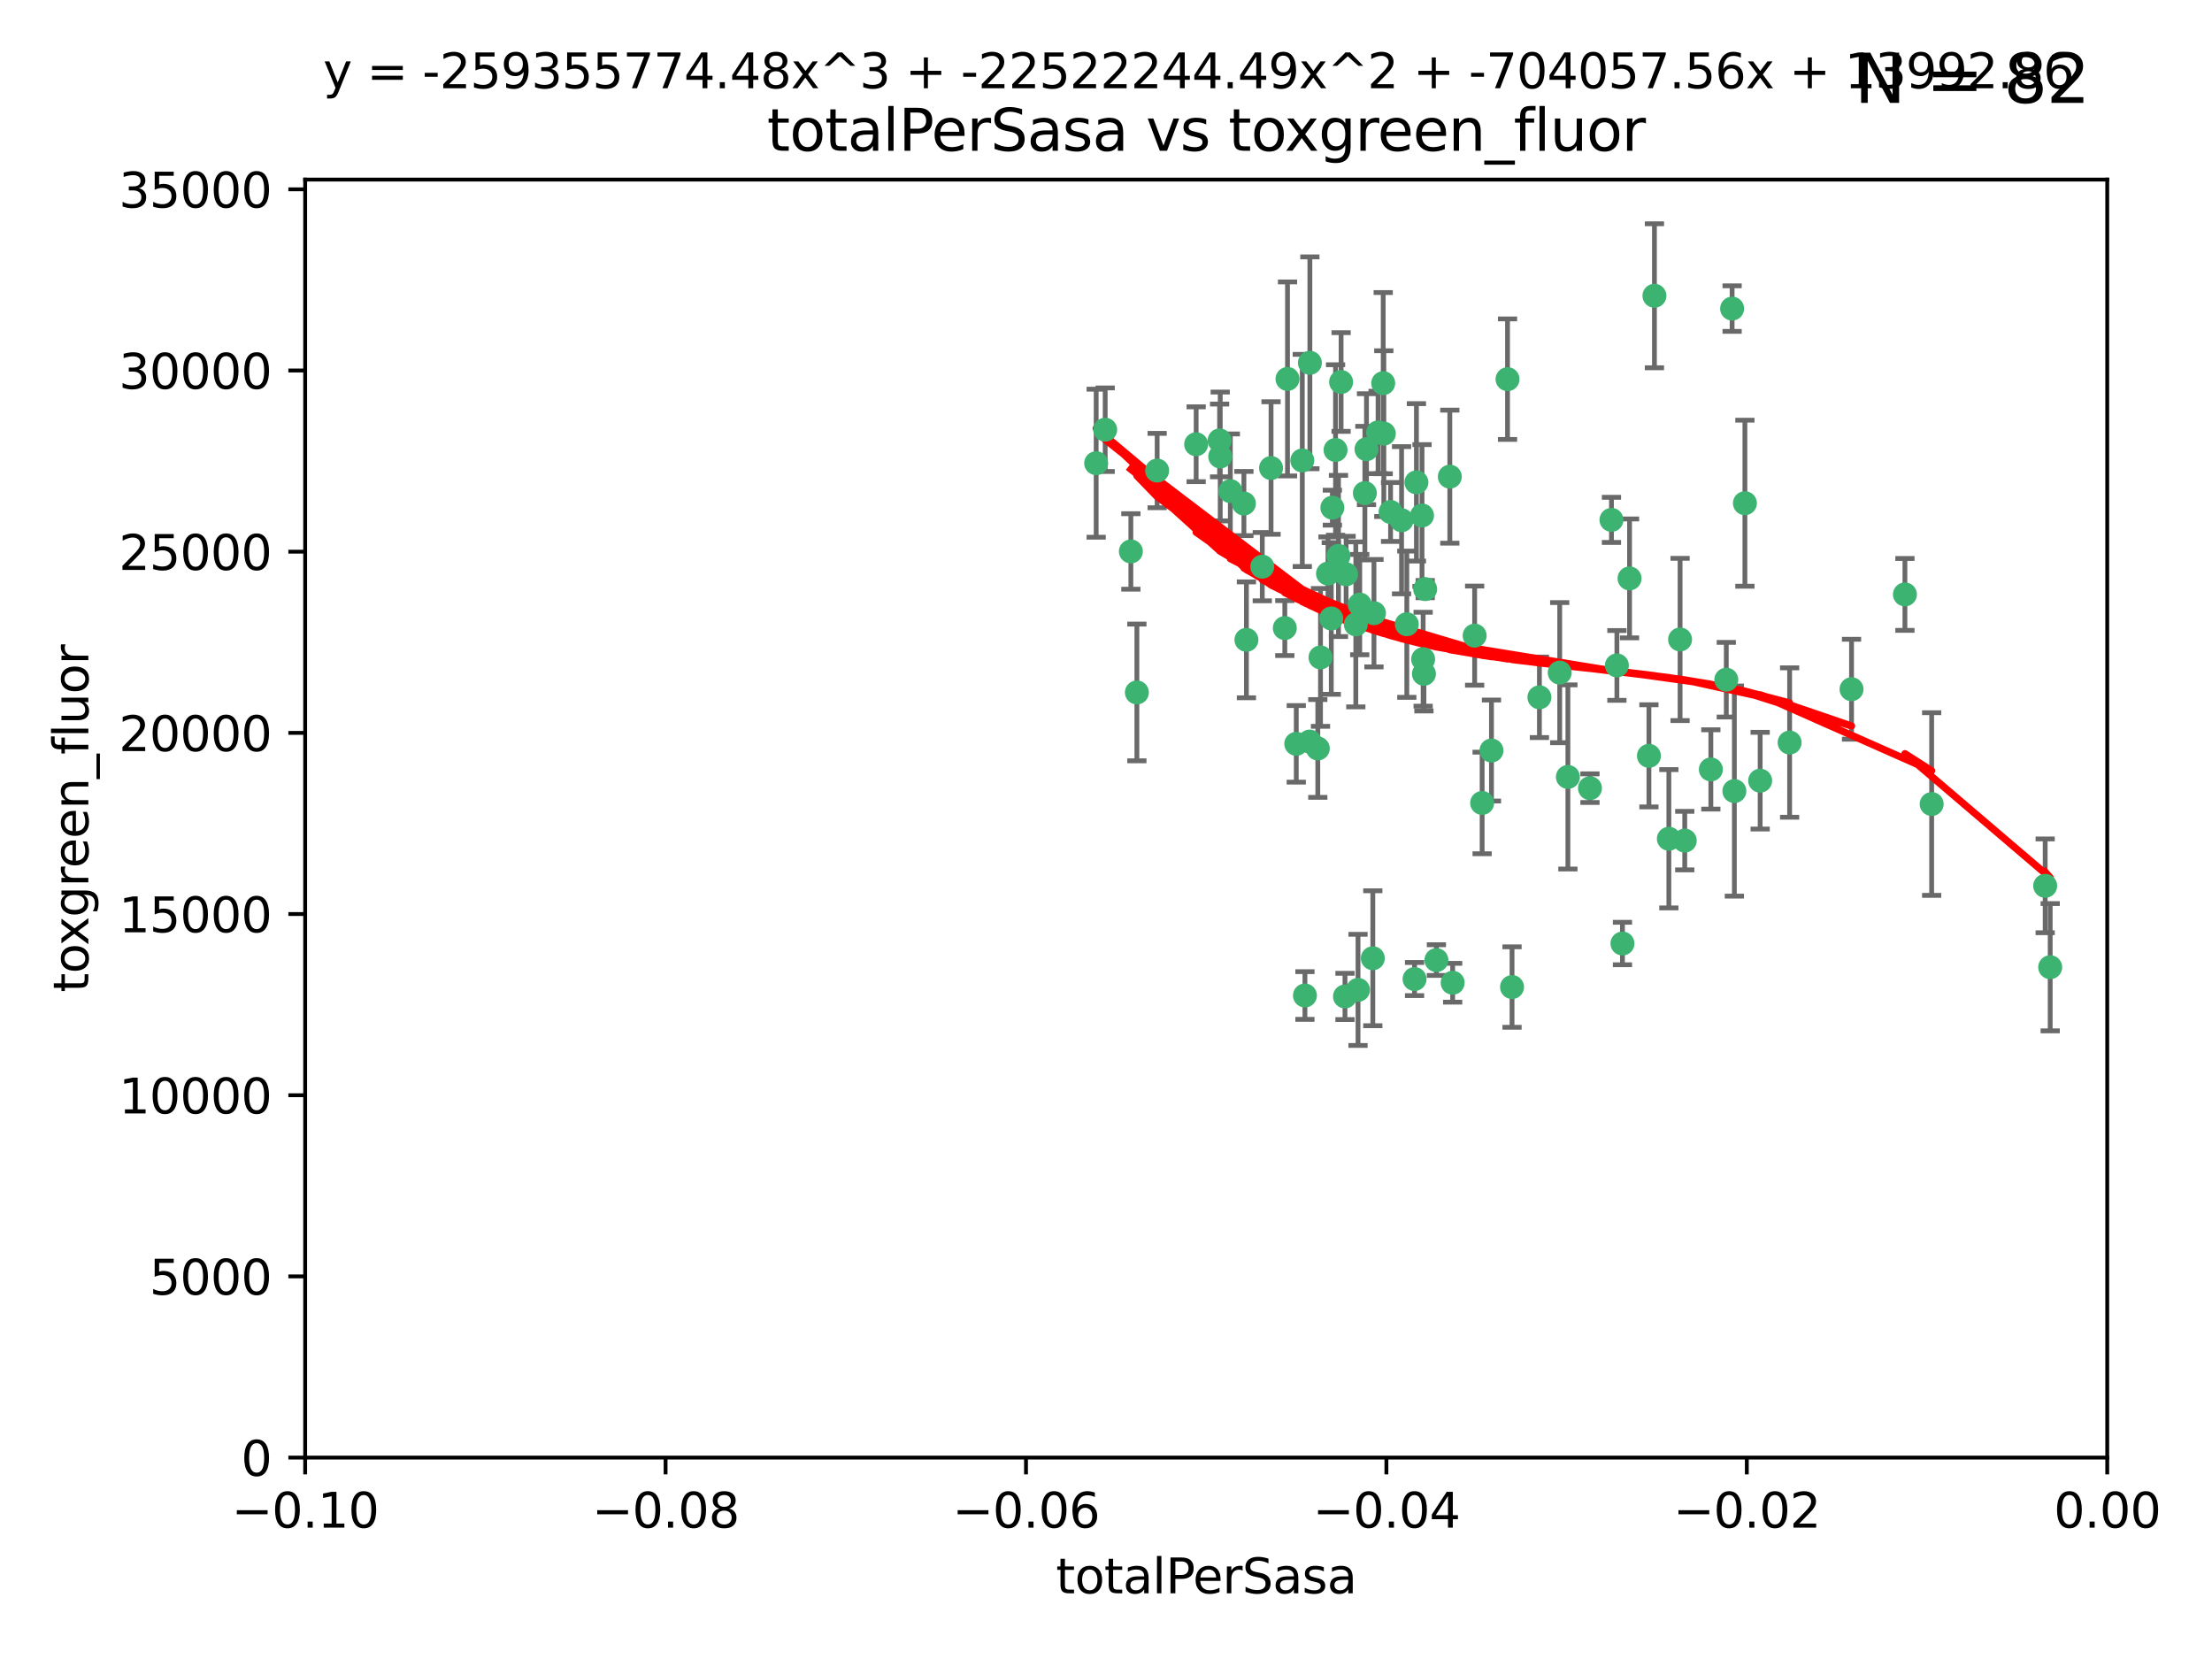<?xml version="1.0" encoding="utf-8" standalone="no"?>
<!DOCTYPE svg PUBLIC "-//W3C//DTD SVG 1.1//EN"
  "http://www.w3.org/Graphics/SVG/1.1/DTD/svg11.dtd">
<svg xmlns:xlink="http://www.w3.org/1999/xlink" width="460.8pt" height="345.6pt" viewBox="0 0 460.8 345.6" xmlns="http://www.w3.org/2000/svg" version="1.1">
 <defs>
  <style type="text/css">*{stroke-linejoin: round; stroke-linecap: butt}</style>
 </defs>
 <g id="figure_1">
  <g id="patch_1">
   <path d="M 0 345.6 
L 460.8 345.6 
L 460.8 0 
L 0 0 
z
" style="fill: #ffffff"/>
  </g>
  <g id="axes_1">
   <g id="patch_2">
    <path d="M 63.571 303.64 
L 438.975 303.64 
L 438.975 37.411 
L 63.571 37.411 
z
" style="fill: #ffffff"/>
   </g>
   <g id="PathCollection_1">
    <defs>
     <path id="m8475607186" d="M 0 1.118 
C 0.297 1.118 0.581 1 0.791 0.791 
C 1 0.581 1.118 0.297 1.118 0 
C 1.118 -0.297 1 -0.581 0.791 -0.791 
C 0.581 -1 0.297 -1.118 0 -1.118 
C -0.297 -1.118 -0.581 -1 -0.791 -0.791 
C -1 -0.581 -1.118 -0.297 -1.118 0 
C -1.118 0.297 -1 0.581 -0.791 0.791 
C -0.581 1 -0.297 1.118 0 1.118 
z
" style="stroke: #3cb371"/>
    </defs>
    <g clip-path="url(#p010fecf8b4)">
     <use xlink:href="#m8475607186" x="235.58" y="114.876" style="fill: #3cb371; stroke: #3cb371"/>
     <use xlink:href="#m8475607186" x="268.211" y="78.941" style="fill: #3cb371; stroke: #3cb371"/>
     <use xlink:href="#m8475607186" x="241.055" y="98.026" style="fill: #3cb371; stroke: #3cb371"/>
     <use xlink:href="#m8475607186" x="236.834" y="144.249" style="fill: #3cb371; stroke: #3cb371"/>
     <use xlink:href="#m8475607186" x="254.195" y="95.094" style="fill: #3cb371; stroke: #3cb371"/>
     <use xlink:href="#m8475607186" x="275.085" y="136.954" style="fill: #3cb371; stroke: #3cb371"/>
     <use xlink:href="#m8475607186" x="230.231" y="89.516" style="fill: #3cb371; stroke: #3cb371"/>
     <use xlink:href="#m8475607186" x="279.375" y="79.578" style="fill: #3cb371; stroke: #3cb371"/>
     <use xlink:href="#m8475607186" x="271.293" y="95.918" style="fill: #3cb371; stroke: #3cb371"/>
     <use xlink:href="#m8475607186" x="228.352" y="96.494" style="fill: #3cb371; stroke: #3cb371"/>
     <use xlink:href="#m8475607186" x="259.652" y="133.289" style="fill: #3cb371; stroke: #3cb371"/>
     <use xlink:href="#m8475607186" x="276.649" y="119.488" style="fill: #3cb371; stroke: #3cb371"/>
     <use xlink:href="#m8475607186" x="284.327" y="102.727" style="fill: #3cb371; stroke: #3cb371"/>
     <use xlink:href="#m8475607186" x="278.828" y="115.814" style="fill: #3cb371; stroke: #3cb371"/>
     <use xlink:href="#m8475607186" x="277.33" y="128.839" style="fill: #3cb371; stroke: #3cb371"/>
     <use xlink:href="#m8475607186" x="272.871" y="75.577" style="fill: #3cb371; stroke: #3cb371"/>
     <use xlink:href="#m8475607186" x="296.465" y="137.321" style="fill: #3cb371; stroke: #3cb371"/>
     <use xlink:href="#m8475607186" x="295.068" y="100.483" style="fill: #3cb371; stroke: #3cb371"/>
     <use xlink:href="#m8475607186" x="254.064" y="91.754" style="fill: #3cb371; stroke: #3cb371"/>
     <use xlink:href="#m8475607186" x="278.219" y="93.738" style="fill: #3cb371; stroke: #3cb371"/>
     <use xlink:href="#m8475607186" x="283.258" y="125.947" style="fill: #3cb371; stroke: #3cb371"/>
     <use xlink:href="#m8475607186" x="282.441" y="130.067" style="fill: #3cb371; stroke: #3cb371"/>
     <use xlink:href="#m8475607186" x="272.826" y="154.483" style="fill: #3cb371; stroke: #3cb371"/>
     <use xlink:href="#m8475607186" x="296.232" y="107.386" style="fill: #3cb371; stroke: #3cb371"/>
     <use xlink:href="#m8475607186" x="289.681" y="106.653" style="fill: #3cb371; stroke: #3cb371"/>
     <use xlink:href="#m8475607186" x="280.418" y="119.635" style="fill: #3cb371; stroke: #3cb371"/>
     <use xlink:href="#m8475607186" x="288.148" y="79.819" style="fill: #3cb371; stroke: #3cb371"/>
     <use xlink:href="#m8475607186" x="262.954" y="118.047" style="fill: #3cb371; stroke: #3cb371"/>
     <use xlink:href="#m8475607186" x="280.186" y="207.576" style="fill: #3cb371; stroke: #3cb371"/>
     <use xlink:href="#m8475607186" x="296.891" y="122.72" style="fill: #3cb371; stroke: #3cb371"/>
     <use xlink:href="#m8475607186" x="294.679" y="203.953" style="fill: #3cb371; stroke: #3cb371"/>
     <use xlink:href="#m8475607186" x="287.08" y="90.084" style="fill: #3cb371; stroke: #3cb371"/>
     <use xlink:href="#m8475607186" x="270.035" y="154.954" style="fill: #3cb371; stroke: #3cb371"/>
     <use xlink:href="#m8475607186" x="259.128" y="104.896" style="fill: #3cb371; stroke: #3cb371"/>
     <use xlink:href="#m8475607186" x="302.023" y="99.298" style="fill: #3cb371; stroke: #3cb371"/>
     <use xlink:href="#m8475607186" x="310.702" y="156.348" style="fill: #3cb371; stroke: #3cb371"/>
     <use xlink:href="#m8475607186" x="277.556" y="105.756" style="fill: #3cb371; stroke: #3cb371"/>
     <use xlink:href="#m8475607186" x="264.783" y="97.498" style="fill: #3cb371; stroke: #3cb371"/>
     <use xlink:href="#m8475607186" x="249.18" y="92.545" style="fill: #3cb371; stroke: #3cb371"/>
     <use xlink:href="#m8475607186" x="288.274" y="90.332" style="fill: #3cb371; stroke: #3cb371"/>
     <use xlink:href="#m8475607186" x="335.696" y="108.301" style="fill: #3cb371; stroke: #3cb371"/>
     <use xlink:href="#m8475607186" x="293.065" y="130.038" style="fill: #3cb371; stroke: #3cb371"/>
     <use xlink:href="#m8475607186" x="299.229" y="200.005" style="fill: #3cb371; stroke: #3cb371"/>
     <use xlink:href="#m8475607186" x="314.046" y="78.988" style="fill: #3cb371; stroke: #3cb371"/>
     <use xlink:href="#m8475607186" x="267.65" y="130.84" style="fill: #3cb371; stroke: #3cb371"/>
     <use xlink:href="#m8475607186" x="274.522" y="155.918" style="fill: #3cb371; stroke: #3cb371"/>
     <use xlink:href="#m8475607186" x="282.899" y="206.213" style="fill: #3cb371; stroke: #3cb371"/>
     <use xlink:href="#m8475607186" x="271.842" y="207.381" style="fill: #3cb371; stroke: #3cb371"/>
     <use xlink:href="#m8475607186" x="285.983" y="199.62" style="fill: #3cb371; stroke: #3cb371"/>
     <use xlink:href="#m8475607186" x="291.972" y="108.373" style="fill: #3cb371; stroke: #3cb371"/>
     <use xlink:href="#m8475607186" x="296.63" y="140.37" style="fill: #3cb371; stroke: #3cb371"/>
     <use xlink:href="#m8475607186" x="284.666" y="93.572" style="fill: #3cb371; stroke: #3cb371"/>
     <use xlink:href="#m8475607186" x="256.303" y="102.308" style="fill: #3cb371; stroke: #3cb371"/>
     <use xlink:href="#m8475607186" x="286.223" y="127.738" style="fill: #3cb371; stroke: #3cb371"/>
     <use xlink:href="#m8475607186" x="308.755" y="167.27" style="fill: #3cb371; stroke: #3cb371"/>
     <use xlink:href="#m8475607186" x="320.689" y="145.262" style="fill: #3cb371; stroke: #3cb371"/>
     <use xlink:href="#m8475607186" x="324.917" y="140.122" style="fill: #3cb371; stroke: #3cb371"/>
     <use xlink:href="#m8475607186" x="314.985" y="205.621" style="fill: #3cb371; stroke: #3cb371"/>
     <use xlink:href="#m8475607186" x="344.65" y="61.614" style="fill: #3cb371; stroke: #3cb371"/>
     <use xlink:href="#m8475607186" x="336.829" y="138.621" style="fill: #3cb371; stroke: #3cb371"/>
     <use xlink:href="#m8475607186" x="343.502" y="157.457" style="fill: #3cb371; stroke: #3cb371"/>
     <use xlink:href="#m8475607186" x="307.195" y="132.411" style="fill: #3cb371; stroke: #3cb371"/>
     <use xlink:href="#m8475607186" x="326.622" y="161.851" style="fill: #3cb371; stroke: #3cb371"/>
     <use xlink:href="#m8475607186" x="339.466" y="120.494" style="fill: #3cb371; stroke: #3cb371"/>
     <use xlink:href="#m8475607186" x="302.616" y="204.723" style="fill: #3cb371; stroke: #3cb371"/>
     <use xlink:href="#m8475607186" x="331.219" y="164.19" style="fill: #3cb371; stroke: #3cb371"/>
     <use xlink:href="#m8475607186" x="349.991" y="133.213" style="fill: #3cb371; stroke: #3cb371"/>
     <use xlink:href="#m8475607186" x="356.402" y="160.289" style="fill: #3cb371; stroke: #3cb371"/>
     <use xlink:href="#m8475607186" x="337.988" y="196.552" style="fill: #3cb371; stroke: #3cb371"/>
     <use xlink:href="#m8475607186" x="347.654" y="174.728" style="fill: #3cb371; stroke: #3cb371"/>
     <use xlink:href="#m8475607186" x="360.831" y="64.285" style="fill: #3cb371; stroke: #3cb371"/>
     <use xlink:href="#m8475607186" x="359.619" y="141.593" style="fill: #3cb371; stroke: #3cb371"/>
     <use xlink:href="#m8475607186" x="350.965" y="175.112" style="fill: #3cb371; stroke: #3cb371"/>
     <use xlink:href="#m8475607186" x="372.811" y="154.686" style="fill: #3cb371; stroke: #3cb371"/>
     <use xlink:href="#m8475607186" x="363.497" y="104.827" style="fill: #3cb371; stroke: #3cb371"/>
     <use xlink:href="#m8475607186" x="361.301" y="164.794" style="fill: #3cb371; stroke: #3cb371"/>
     <use xlink:href="#m8475607186" x="385.708" y="143.576" style="fill: #3cb371; stroke: #3cb371"/>
     <use xlink:href="#m8475607186" x="366.674" y="162.629" style="fill: #3cb371; stroke: #3cb371"/>
     <use xlink:href="#m8475607186" x="402.401" y="167.495" style="fill: #3cb371; stroke: #3cb371"/>
     <use xlink:href="#m8475607186" x="396.83" y="123.828" style="fill: #3cb371; stroke: #3cb371"/>
     <use xlink:href="#m8475607186" x="427.094" y="201.488" style="fill: #3cb371; stroke: #3cb371"/>
     <use xlink:href="#m8475607186" x="426.049" y="184.534" style="fill: #3cb371; stroke: #3cb371"/>
    </g>
   </g>
   <g id="matplotlib.axis_1">
    <g id="xtick_1">
     <g id="line2d_1">
      <defs>
       <path id="me2f67e4f73" d="M 0 0 
L 0 3.5 
" style="stroke: #000000; stroke-width: 0.8"/>
      </defs>
      <g>
       <use xlink:href="#me2f67e4f73" x="63.571" y="303.64" style="stroke: #000000; stroke-width: 0.8"/>
      </g>
     </g>
     <g id="text_1">
      <!-- −0.10 -->
      <g transform="translate(48.249 318.238)scale(0.1 -0.1)">
       <defs>
        <path id="DejaVuSans-2212" d="M 678 2272 
L 4684 2272 
L 4684 1741 
L 678 1741 
L 678 2272 
z
" transform="scale(0.016)"/>
        <path id="DejaVuSans-30" d="M 2034 4250 
Q 1547 4250 1301 3770 
Q 1056 3291 1056 2328 
Q 1056 1369 1301 889 
Q 1547 409 2034 409 
Q 2525 409 2770 889 
Q 3016 1369 3016 2328 
Q 3016 3291 2770 3770 
Q 2525 4250 2034 4250 
z
M 2034 4750 
Q 2819 4750 3233 4129 
Q 3647 3509 3647 2328 
Q 3647 1150 3233 529 
Q 2819 -91 2034 -91 
Q 1250 -91 836 529 
Q 422 1150 422 2328 
Q 422 3509 836 4129 
Q 1250 4750 2034 4750 
z
" transform="scale(0.016)"/>
        <path id="DejaVuSans-2e" d="M 684 794 
L 1344 794 
L 1344 0 
L 684 0 
L 684 794 
z
" transform="scale(0.016)"/>
        <path id="DejaVuSans-31" d="M 794 531 
L 1825 531 
L 1825 4091 
L 703 3866 
L 703 4441 
L 1819 4666 
L 2450 4666 
L 2450 531 
L 3481 531 
L 3481 0 
L 794 0 
L 794 531 
z
" transform="scale(0.016)"/>
       </defs>
       <use xlink:href="#DejaVuSans-2212"/>
       <use xlink:href="#DejaVuSans-30" x="83.789"/>
       <use xlink:href="#DejaVuSans-2e" x="147.412"/>
       <use xlink:href="#DejaVuSans-31" x="179.199"/>
       <use xlink:href="#DejaVuSans-30" x="242.822"/>
      </g>
     </g>
    </g>
    <g id="xtick_2">
     <g id="line2d_2">
      <g>
       <use xlink:href="#me2f67e4f73" x="138.652" y="303.64" style="stroke: #000000; stroke-width: 0.8"/>
      </g>
     </g>
     <g id="text_2">
      <!-- −0.08 -->
      <g transform="translate(123.329 318.238)scale(0.1 -0.1)">
       <defs>
        <path id="DejaVuSans-38" d="M 2034 2216 
Q 1584 2216 1326 1975 
Q 1069 1734 1069 1313 
Q 1069 891 1326 650 
Q 1584 409 2034 409 
Q 2484 409 2743 651 
Q 3003 894 3003 1313 
Q 3003 1734 2745 1975 
Q 2488 2216 2034 2216 
z
M 1403 2484 
Q 997 2584 770 2862 
Q 544 3141 544 3541 
Q 544 4100 942 4425 
Q 1341 4750 2034 4750 
Q 2731 4750 3128 4425 
Q 3525 4100 3525 3541 
Q 3525 3141 3298 2862 
Q 3072 2584 2669 2484 
Q 3125 2378 3379 2068 
Q 3634 1759 3634 1313 
Q 3634 634 3220 271 
Q 2806 -91 2034 -91 
Q 1263 -91 848 271 
Q 434 634 434 1313 
Q 434 1759 690 2068 
Q 947 2378 1403 2484 
z
M 1172 3481 
Q 1172 3119 1398 2916 
Q 1625 2713 2034 2713 
Q 2441 2713 2670 2916 
Q 2900 3119 2900 3481 
Q 2900 3844 2670 4047 
Q 2441 4250 2034 4250 
Q 1625 4250 1398 4047 
Q 1172 3844 1172 3481 
z
" transform="scale(0.016)"/>
       </defs>
       <use xlink:href="#DejaVuSans-2212"/>
       <use xlink:href="#DejaVuSans-30" x="83.789"/>
       <use xlink:href="#DejaVuSans-2e" x="147.412"/>
       <use xlink:href="#DejaVuSans-30" x="179.199"/>
       <use xlink:href="#DejaVuSans-38" x="242.822"/>
      </g>
     </g>
    </g>
    <g id="xtick_3">
     <g id="line2d_3">
      <g>
       <use xlink:href="#me2f67e4f73" x="213.733" y="303.64" style="stroke: #000000; stroke-width: 0.8"/>
      </g>
     </g>
     <g id="text_3">
      <!-- −0.06 -->
      <g transform="translate(198.41 318.238)scale(0.1 -0.1)">
       <defs>
        <path id="DejaVuSans-36" d="M 2113 2584 
Q 1688 2584 1439 2293 
Q 1191 2003 1191 1497 
Q 1191 994 1439 701 
Q 1688 409 2113 409 
Q 2538 409 2786 701 
Q 3034 994 3034 1497 
Q 3034 2003 2786 2293 
Q 2538 2584 2113 2584 
z
M 3366 4563 
L 3366 3988 
Q 3128 4100 2886 4159 
Q 2644 4219 2406 4219 
Q 1781 4219 1451 3797 
Q 1122 3375 1075 2522 
Q 1259 2794 1537 2939 
Q 1816 3084 2150 3084 
Q 2853 3084 3261 2657 
Q 3669 2231 3669 1497 
Q 3669 778 3244 343 
Q 2819 -91 2113 -91 
Q 1303 -91 875 529 
Q 447 1150 447 2328 
Q 447 3434 972 4092 
Q 1497 4750 2381 4750 
Q 2619 4750 2861 4703 
Q 3103 4656 3366 4563 
z
" transform="scale(0.016)"/>
       </defs>
       <use xlink:href="#DejaVuSans-2212"/>
       <use xlink:href="#DejaVuSans-30" x="83.789"/>
       <use xlink:href="#DejaVuSans-2e" x="147.412"/>
       <use xlink:href="#DejaVuSans-30" x="179.199"/>
       <use xlink:href="#DejaVuSans-36" x="242.822"/>
      </g>
     </g>
    </g>
    <g id="xtick_4">
     <g id="line2d_4">
      <g>
       <use xlink:href="#me2f67e4f73" x="288.813" y="303.64" style="stroke: #000000; stroke-width: 0.8"/>
      </g>
     </g>
     <g id="text_4">
      <!-- −0.04 -->
      <g transform="translate(273.491 318.238)scale(0.1 -0.1)">
       <defs>
        <path id="DejaVuSans-34" d="M 2419 4116 
L 825 1625 
L 2419 1625 
L 2419 4116 
z
M 2253 4666 
L 3047 4666 
L 3047 1625 
L 3713 1625 
L 3713 1100 
L 3047 1100 
L 3047 0 
L 2419 0 
L 2419 1100 
L 313 1100 
L 313 1709 
L 2253 4666 
z
" transform="scale(0.016)"/>
       </defs>
       <use xlink:href="#DejaVuSans-2212"/>
       <use xlink:href="#DejaVuSans-30" x="83.789"/>
       <use xlink:href="#DejaVuSans-2e" x="147.412"/>
       <use xlink:href="#DejaVuSans-30" x="179.199"/>
       <use xlink:href="#DejaVuSans-34" x="242.822"/>
      </g>
     </g>
    </g>
    <g id="xtick_5">
     <g id="line2d_5">
      <g>
       <use xlink:href="#me2f67e4f73" x="363.894" y="303.64" style="stroke: #000000; stroke-width: 0.8"/>
      </g>
     </g>
     <g id="text_5">
      <!-- −0.02 -->
      <g transform="translate(348.572 318.238)scale(0.1 -0.1)">
       <defs>
        <path id="DejaVuSans-32" d="M 1228 531 
L 3431 531 
L 3431 0 
L 469 0 
L 469 531 
Q 828 903 1448 1529 
Q 2069 2156 2228 2338 
Q 2531 2678 2651 2914 
Q 2772 3150 2772 3378 
Q 2772 3750 2511 3984 
Q 2250 4219 1831 4219 
Q 1534 4219 1204 4116 
Q 875 4013 500 3803 
L 500 4441 
Q 881 4594 1212 4672 
Q 1544 4750 1819 4750 
Q 2544 4750 2975 4387 
Q 3406 4025 3406 3419 
Q 3406 3131 3298 2873 
Q 3191 2616 2906 2266 
Q 2828 2175 2409 1742 
Q 1991 1309 1228 531 
z
" transform="scale(0.016)"/>
       </defs>
       <use xlink:href="#DejaVuSans-2212"/>
       <use xlink:href="#DejaVuSans-30" x="83.789"/>
       <use xlink:href="#DejaVuSans-2e" x="147.412"/>
       <use xlink:href="#DejaVuSans-30" x="179.199"/>
       <use xlink:href="#DejaVuSans-32" x="242.822"/>
      </g>
     </g>
    </g>
    <g id="xtick_6">
     <g id="line2d_6">
      <g>
       <use xlink:href="#me2f67e4f73" x="438.975" y="303.64" style="stroke: #000000; stroke-width: 0.8"/>
      </g>
     </g>
     <g id="text_6">
      <!-- 0.00 -->
      <g transform="translate(427.842 318.238)scale(0.1 -0.1)">
       <use xlink:href="#DejaVuSans-30"/>
       <use xlink:href="#DejaVuSans-2e" x="63.623"/>
       <use xlink:href="#DejaVuSans-30" x="95.41"/>
       <use xlink:href="#DejaVuSans-30" x="159.033"/>
      </g>
     </g>
    </g>
    <g id="text_7">
     <!-- totalPerSasa -->
     <g transform="translate(219.968 331.917)scale(0.1 -0.1)">
      <defs>
       <path id="DejaVuSans-74" d="M 1172 4494 
L 1172 3500 
L 2356 3500 
L 2356 3053 
L 1172 3053 
L 1172 1153 
Q 1172 725 1289 603 
Q 1406 481 1766 481 
L 2356 481 
L 2356 0 
L 1766 0 
Q 1100 0 847 248 
Q 594 497 594 1153 
L 594 3053 
L 172 3053 
L 172 3500 
L 594 3500 
L 594 4494 
L 1172 4494 
z
" transform="scale(0.016)"/>
       <path id="DejaVuSans-6f" d="M 1959 3097 
Q 1497 3097 1228 2736 
Q 959 2375 959 1747 
Q 959 1119 1226 758 
Q 1494 397 1959 397 
Q 2419 397 2687 759 
Q 2956 1122 2956 1747 
Q 2956 2369 2687 2733 
Q 2419 3097 1959 3097 
z
M 1959 3584 
Q 2709 3584 3137 3096 
Q 3566 2609 3566 1747 
Q 3566 888 3137 398 
Q 2709 -91 1959 -91 
Q 1206 -91 779 398 
Q 353 888 353 1747 
Q 353 2609 779 3096 
Q 1206 3584 1959 3584 
z
" transform="scale(0.016)"/>
       <path id="DejaVuSans-61" d="M 2194 1759 
Q 1497 1759 1228 1600 
Q 959 1441 959 1056 
Q 959 750 1161 570 
Q 1363 391 1709 391 
Q 2188 391 2477 730 
Q 2766 1069 2766 1631 
L 2766 1759 
L 2194 1759 
z
M 3341 1997 
L 3341 0 
L 2766 0 
L 2766 531 
Q 2569 213 2275 61 
Q 1981 -91 1556 -91 
Q 1019 -91 701 211 
Q 384 513 384 1019 
Q 384 1609 779 1909 
Q 1175 2209 1959 2209 
L 2766 2209 
L 2766 2266 
Q 2766 2663 2505 2880 
Q 2244 3097 1772 3097 
Q 1472 3097 1187 3025 
Q 903 2953 641 2809 
L 641 3341 
Q 956 3463 1253 3523 
Q 1550 3584 1831 3584 
Q 2591 3584 2966 3190 
Q 3341 2797 3341 1997 
z
" transform="scale(0.016)"/>
       <path id="DejaVuSans-6c" d="M 603 4863 
L 1178 4863 
L 1178 0 
L 603 0 
L 603 4863 
z
" transform="scale(0.016)"/>
       <path id="DejaVuSans-50" d="M 1259 4147 
L 1259 2394 
L 2053 2394 
Q 2494 2394 2734 2622 
Q 2975 2850 2975 3272 
Q 2975 3691 2734 3919 
Q 2494 4147 2053 4147 
L 1259 4147 
z
M 628 4666 
L 2053 4666 
Q 2838 4666 3239 4311 
Q 3641 3956 3641 3272 
Q 3641 2581 3239 2228 
Q 2838 1875 2053 1875 
L 1259 1875 
L 1259 0 
L 628 0 
L 628 4666 
z
" transform="scale(0.016)"/>
       <path id="DejaVuSans-65" d="M 3597 1894 
L 3597 1613 
L 953 1613 
Q 991 1019 1311 708 
Q 1631 397 2203 397 
Q 2534 397 2845 478 
Q 3156 559 3463 722 
L 3463 178 
Q 3153 47 2828 -22 
Q 2503 -91 2169 -91 
Q 1331 -91 842 396 
Q 353 884 353 1716 
Q 353 2575 817 3079 
Q 1281 3584 2069 3584 
Q 2775 3584 3186 3129 
Q 3597 2675 3597 1894 
z
M 3022 2063 
Q 3016 2534 2758 2815 
Q 2500 3097 2075 3097 
Q 1594 3097 1305 2825 
Q 1016 2553 972 2059 
L 3022 2063 
z
" transform="scale(0.016)"/>
       <path id="DejaVuSans-72" d="M 2631 2963 
Q 2534 3019 2420 3045 
Q 2306 3072 2169 3072 
Q 1681 3072 1420 2755 
Q 1159 2438 1159 1844 
L 1159 0 
L 581 0 
L 581 3500 
L 1159 3500 
L 1159 2956 
Q 1341 3275 1631 3429 
Q 1922 3584 2338 3584 
Q 2397 3584 2469 3576 
Q 2541 3569 2628 3553 
L 2631 2963 
z
" transform="scale(0.016)"/>
       <path id="DejaVuSans-53" d="M 3425 4513 
L 3425 3897 
Q 3066 4069 2747 4153 
Q 2428 4238 2131 4238 
Q 1616 4238 1336 4038 
Q 1056 3838 1056 3469 
Q 1056 3159 1242 3001 
Q 1428 2844 1947 2747 
L 2328 2669 
Q 3034 2534 3370 2195 
Q 3706 1856 3706 1288 
Q 3706 609 3251 259 
Q 2797 -91 1919 -91 
Q 1588 -91 1214 -16 
Q 841 59 441 206 
L 441 856 
Q 825 641 1194 531 
Q 1563 422 1919 422 
Q 2459 422 2753 634 
Q 3047 847 3047 1241 
Q 3047 1584 2836 1778 
Q 2625 1972 2144 2069 
L 1759 2144 
Q 1053 2284 737 2584 
Q 422 2884 422 3419 
Q 422 4038 858 4394 
Q 1294 4750 2059 4750 
Q 2388 4750 2728 4690 
Q 3069 4631 3425 4513 
z
" transform="scale(0.016)"/>
       <path id="DejaVuSans-73" d="M 2834 3397 
L 2834 2853 
Q 2591 2978 2328 3040 
Q 2066 3103 1784 3103 
Q 1356 3103 1142 2972 
Q 928 2841 928 2578 
Q 928 2378 1081 2264 
Q 1234 2150 1697 2047 
L 1894 2003 
Q 2506 1872 2764 1633 
Q 3022 1394 3022 966 
Q 3022 478 2636 193 
Q 2250 -91 1575 -91 
Q 1294 -91 989 -36 
Q 684 19 347 128 
L 347 722 
Q 666 556 975 473 
Q 1284 391 1588 391 
Q 1994 391 2212 530 
Q 2431 669 2431 922 
Q 2431 1156 2273 1281 
Q 2116 1406 1581 1522 
L 1381 1569 
Q 847 1681 609 1914 
Q 372 2147 372 2553 
Q 372 3047 722 3315 
Q 1072 3584 1716 3584 
Q 2034 3584 2315 3537 
Q 2597 3491 2834 3397 
z
" transform="scale(0.016)"/>
      </defs>
      <use xlink:href="#DejaVuSans-74"/>
      <use xlink:href="#DejaVuSans-6f" x="39.209"/>
      <use xlink:href="#DejaVuSans-74" x="100.391"/>
      <use xlink:href="#DejaVuSans-61" x="139.6"/>
      <use xlink:href="#DejaVuSans-6c" x="200.879"/>
      <use xlink:href="#DejaVuSans-50" x="228.662"/>
      <use xlink:href="#DejaVuSans-65" x="285.34"/>
      <use xlink:href="#DejaVuSans-72" x="346.863"/>
      <use xlink:href="#DejaVuSans-53" x="387.977"/>
      <use xlink:href="#DejaVuSans-61" x="451.453"/>
      <use xlink:href="#DejaVuSans-73" x="512.732"/>
      <use xlink:href="#DejaVuSans-61" x="564.832"/>
     </g>
    </g>
   </g>
   <g id="matplotlib.axis_2">
    <g id="ytick_1">
     <g id="line2d_7">
      <defs>
       <path id="m5fc1e5d4fd" d="M 0 0 
L -3.5 0 
" style="stroke: #000000; stroke-width: 0.8"/>
      </defs>
      <g>
       <use xlink:href="#m5fc1e5d4fd" x="63.571" y="303.64" style="stroke: #000000; stroke-width: 0.8"/>
      </g>
     </g>
     <g id="text_8">
      <!-- 0 -->
      <g transform="translate(50.209 307.439)scale(0.1 -0.1)">
       <use xlink:href="#DejaVuSans-30"/>
      </g>
     </g>
    </g>
    <g id="ytick_2">
     <g id="line2d_8">
      <g>
       <use xlink:href="#m5fc1e5d4fd" x="63.571" y="265.897" style="stroke: #000000; stroke-width: 0.8"/>
      </g>
     </g>
     <g id="text_9">
      <!-- 5000 -->
      <g transform="translate(31.121 269.696)scale(0.1 -0.1)">
       <defs>
        <path id="DejaVuSans-35" d="M 691 4666 
L 3169 4666 
L 3169 4134 
L 1269 4134 
L 1269 2991 
Q 1406 3038 1543 3061 
Q 1681 3084 1819 3084 
Q 2600 3084 3056 2656 
Q 3513 2228 3513 1497 
Q 3513 744 3044 326 
Q 2575 -91 1722 -91 
Q 1428 -91 1123 -41 
Q 819 9 494 109 
L 494 744 
Q 775 591 1075 516 
Q 1375 441 1709 441 
Q 2250 441 2565 725 
Q 2881 1009 2881 1497 
Q 2881 1984 2565 2268 
Q 2250 2553 1709 2553 
Q 1456 2553 1204 2497 
Q 953 2441 691 2322 
L 691 4666 
z
" transform="scale(0.016)"/>
       </defs>
       <use xlink:href="#DejaVuSans-35"/>
       <use xlink:href="#DejaVuSans-30" x="63.623"/>
       <use xlink:href="#DejaVuSans-30" x="127.246"/>
       <use xlink:href="#DejaVuSans-30" x="190.869"/>
      </g>
     </g>
    </g>
    <g id="ytick_3">
     <g id="line2d_9">
      <g>
       <use xlink:href="#m5fc1e5d4fd" x="63.571" y="228.154" style="stroke: #000000; stroke-width: 0.8"/>
      </g>
     </g>
     <g id="text_10">
      <!-- 10000 -->
      <g transform="translate(24.759 231.953)scale(0.1 -0.1)">
       <use xlink:href="#DejaVuSans-31"/>
       <use xlink:href="#DejaVuSans-30" x="63.623"/>
       <use xlink:href="#DejaVuSans-30" x="127.246"/>
       <use xlink:href="#DejaVuSans-30" x="190.869"/>
       <use xlink:href="#DejaVuSans-30" x="254.492"/>
      </g>
     </g>
    </g>
    <g id="ytick_4">
     <g id="line2d_10">
      <g>
       <use xlink:href="#m5fc1e5d4fd" x="63.571" y="190.411" style="stroke: #000000; stroke-width: 0.8"/>
      </g>
     </g>
     <g id="text_11">
      <!-- 15000 -->
      <g transform="translate(24.759 194.21)scale(0.1 -0.1)">
       <use xlink:href="#DejaVuSans-31"/>
       <use xlink:href="#DejaVuSans-35" x="63.623"/>
       <use xlink:href="#DejaVuSans-30" x="127.246"/>
       <use xlink:href="#DejaVuSans-30" x="190.869"/>
       <use xlink:href="#DejaVuSans-30" x="254.492"/>
      </g>
     </g>
    </g>
    <g id="ytick_5">
     <g id="line2d_11">
      <g>
       <use xlink:href="#m5fc1e5d4fd" x="63.571" y="152.668" style="stroke: #000000; stroke-width: 0.8"/>
      </g>
     </g>
     <g id="text_12">
      <!-- 20000 -->
      <g transform="translate(24.759 156.467)scale(0.1 -0.1)">
       <use xlink:href="#DejaVuSans-32"/>
       <use xlink:href="#DejaVuSans-30" x="63.623"/>
       <use xlink:href="#DejaVuSans-30" x="127.246"/>
       <use xlink:href="#DejaVuSans-30" x="190.869"/>
       <use xlink:href="#DejaVuSans-30" x="254.492"/>
      </g>
     </g>
    </g>
    <g id="ytick_6">
     <g id="line2d_12">
      <g>
       <use xlink:href="#m5fc1e5d4fd" x="63.571" y="114.925" style="stroke: #000000; stroke-width: 0.8"/>
      </g>
     </g>
     <g id="text_13">
      <!-- 25000 -->
      <g transform="translate(24.759 118.724)scale(0.1 -0.1)">
       <use xlink:href="#DejaVuSans-32"/>
       <use xlink:href="#DejaVuSans-35" x="63.623"/>
       <use xlink:href="#DejaVuSans-30" x="127.246"/>
       <use xlink:href="#DejaVuSans-30" x="190.869"/>
       <use xlink:href="#DejaVuSans-30" x="254.492"/>
      </g>
     </g>
    </g>
    <g id="ytick_7">
     <g id="line2d_13">
      <g>
       <use xlink:href="#m5fc1e5d4fd" x="63.571" y="77.181" style="stroke: #000000; stroke-width: 0.8"/>
      </g>
     </g>
     <g id="text_14">
      <!-- 30000 -->
      <g transform="translate(24.759 80.981)scale(0.1 -0.1)">
       <defs>
        <path id="DejaVuSans-33" d="M 2597 2516 
Q 3050 2419 3304 2112 
Q 3559 1806 3559 1356 
Q 3559 666 3084 287 
Q 2609 -91 1734 -91 
Q 1441 -91 1130 -33 
Q 819 25 488 141 
L 488 750 
Q 750 597 1062 519 
Q 1375 441 1716 441 
Q 2309 441 2620 675 
Q 2931 909 2931 1356 
Q 2931 1769 2642 2001 
Q 2353 2234 1838 2234 
L 1294 2234 
L 1294 2753 
L 1863 2753 
Q 2328 2753 2575 2939 
Q 2822 3125 2822 3475 
Q 2822 3834 2567 4026 
Q 2313 4219 1838 4219 
Q 1578 4219 1281 4162 
Q 984 4106 628 3988 
L 628 4550 
Q 988 4650 1302 4700 
Q 1616 4750 1894 4750 
Q 2613 4750 3031 4423 
Q 3450 4097 3450 3541 
Q 3450 3153 3228 2886 
Q 3006 2619 2597 2516 
z
" transform="scale(0.016)"/>
       </defs>
       <use xlink:href="#DejaVuSans-33"/>
       <use xlink:href="#DejaVuSans-30" x="63.623"/>
       <use xlink:href="#DejaVuSans-30" x="127.246"/>
       <use xlink:href="#DejaVuSans-30" x="190.869"/>
       <use xlink:href="#DejaVuSans-30" x="254.492"/>
      </g>
     </g>
    </g>
    <g id="ytick_8">
     <g id="line2d_14">
      <g>
       <use xlink:href="#m5fc1e5d4fd" x="63.571" y="39.438" style="stroke: #000000; stroke-width: 0.8"/>
      </g>
     </g>
     <g id="text_15">
      <!-- 35000 -->
      <g transform="translate(24.759 43.238)scale(0.1 -0.1)">
       <use xlink:href="#DejaVuSans-33"/>
       <use xlink:href="#DejaVuSans-35" x="63.623"/>
       <use xlink:href="#DejaVuSans-30" x="127.246"/>
       <use xlink:href="#DejaVuSans-30" x="190.869"/>
       <use xlink:href="#DejaVuSans-30" x="254.492"/>
      </g>
     </g>
    </g>
    <g id="text_16">
     <!-- toxgreen_fluor -->
     <g transform="translate(18.401 206.72)rotate(-90)scale(0.1 -0.1)">
      <defs>
       <path id="DejaVuSans-78" d="M 3513 3500 
L 2247 1797 
L 3578 0 
L 2900 0 
L 1881 1375 
L 863 0 
L 184 0 
L 1544 1831 
L 300 3500 
L 978 3500 
L 1906 2253 
L 2834 3500 
L 3513 3500 
z
" transform="scale(0.016)"/>
       <path id="DejaVuSans-67" d="M 2906 1791 
Q 2906 2416 2648 2759 
Q 2391 3103 1925 3103 
Q 1463 3103 1205 2759 
Q 947 2416 947 1791 
Q 947 1169 1205 825 
Q 1463 481 1925 481 
Q 2391 481 2648 825 
Q 2906 1169 2906 1791 
z
M 3481 434 
Q 3481 -459 3084 -895 
Q 2688 -1331 1869 -1331 
Q 1566 -1331 1297 -1286 
Q 1028 -1241 775 -1147 
L 775 -588 
Q 1028 -725 1275 -790 
Q 1522 -856 1778 -856 
Q 2344 -856 2625 -561 
Q 2906 -266 2906 331 
L 2906 616 
Q 2728 306 2450 153 
Q 2172 0 1784 0 
Q 1141 0 747 490 
Q 353 981 353 1791 
Q 353 2603 747 3093 
Q 1141 3584 1784 3584 
Q 2172 3584 2450 3431 
Q 2728 3278 2906 2969 
L 2906 3500 
L 3481 3500 
L 3481 434 
z
" transform="scale(0.016)"/>
       <path id="DejaVuSans-6e" d="M 3513 2113 
L 3513 0 
L 2938 0 
L 2938 2094 
Q 2938 2591 2744 2837 
Q 2550 3084 2163 3084 
Q 1697 3084 1428 2787 
Q 1159 2491 1159 1978 
L 1159 0 
L 581 0 
L 581 3500 
L 1159 3500 
L 1159 2956 
Q 1366 3272 1645 3428 
Q 1925 3584 2291 3584 
Q 2894 3584 3203 3211 
Q 3513 2838 3513 2113 
z
" transform="scale(0.016)"/>
       <path id="DejaVuSans-5f" d="M 3263 -1063 
L 3263 -1509 
L -63 -1509 
L -63 -1063 
L 3263 -1063 
z
" transform="scale(0.016)"/>
       <path id="DejaVuSans-66" d="M 2375 4863 
L 2375 4384 
L 1825 4384 
Q 1516 4384 1395 4259 
Q 1275 4134 1275 3809 
L 1275 3500 
L 2222 3500 
L 2222 3053 
L 1275 3053 
L 1275 0 
L 697 0 
L 697 3053 
L 147 3053 
L 147 3500 
L 697 3500 
L 697 3744 
Q 697 4328 969 4595 
Q 1241 4863 1831 4863 
L 2375 4863 
z
" transform="scale(0.016)"/>
       <path id="DejaVuSans-75" d="M 544 1381 
L 544 3500 
L 1119 3500 
L 1119 1403 
Q 1119 906 1312 657 
Q 1506 409 1894 409 
Q 2359 409 2629 706 
Q 2900 1003 2900 1516 
L 2900 3500 
L 3475 3500 
L 3475 0 
L 2900 0 
L 2900 538 
Q 2691 219 2414 64 
Q 2138 -91 1772 -91 
Q 1169 -91 856 284 
Q 544 659 544 1381 
z
M 1991 3584 
L 1991 3584 
z
" transform="scale(0.016)"/>
      </defs>
      <use xlink:href="#DejaVuSans-74"/>
      <use xlink:href="#DejaVuSans-6f" x="39.209"/>
      <use xlink:href="#DejaVuSans-78" x="97.266"/>
      <use xlink:href="#DejaVuSans-67" x="156.445"/>
      <use xlink:href="#DejaVuSans-72" x="219.922"/>
      <use xlink:href="#DejaVuSans-65" x="258.785"/>
      <use xlink:href="#DejaVuSans-65" x="320.309"/>
      <use xlink:href="#DejaVuSans-6e" x="381.832"/>
      <use xlink:href="#DejaVuSans-5f" x="445.211"/>
      <use xlink:href="#DejaVuSans-66" x="495.211"/>
      <use xlink:href="#DejaVuSans-6c" x="530.416"/>
      <use xlink:href="#DejaVuSans-75" x="558.199"/>
      <use xlink:href="#DejaVuSans-6f" x="621.578"/>
      <use xlink:href="#DejaVuSans-72" x="682.76"/>
     </g>
    </g>
   </g>
   <g id="LineCollection_1">
    <path d="M 235.58 122.737 
L 235.58 107.014 
" clip-path="url(#p010fecf8b4)" style="fill: none; stroke: #696969"/>
    <path d="M 268.211 99.149 
L 268.211 58.733 
" clip-path="url(#p010fecf8b4)" style="fill: none; stroke: #696969"/>
    <path d="M 241.055 105.772 
L 241.055 90.281 
" clip-path="url(#p010fecf8b4)" style="fill: none; stroke: #696969"/>
    <path d="M 236.834 158.492 
L 236.834 130.006 
" clip-path="url(#p010fecf8b4)" style="fill: none; stroke: #696969"/>
    <path d="M 254.195 108.514 
L 254.195 81.675 
" clip-path="url(#p010fecf8b4)" style="fill: none; stroke: #696969"/>
    <path d="M 275.085 151.309 
L 275.085 122.599 
" clip-path="url(#p010fecf8b4)" style="fill: none; stroke: #696969"/>
    <path d="M 230.231 98.217 
L 230.231 80.815 
" clip-path="url(#p010fecf8b4)" style="fill: none; stroke: #696969"/>
    <path d="M 279.375 89.863 
L 279.375 69.294 
" clip-path="url(#p010fecf8b4)" style="fill: none; stroke: #696969"/>
    <path d="M 271.293 118.013 
L 271.293 73.824 
" clip-path="url(#p010fecf8b4)" style="fill: none; stroke: #696969"/>
    <path d="M 228.352 111.912 
L 228.352 81.076 
" clip-path="url(#p010fecf8b4)" style="fill: none; stroke: #696969"/>
    <path d="M 259.652 145.357 
L 259.652 121.22 
" clip-path="url(#p010fecf8b4)" style="fill: none; stroke: #696969"/>
    <path d="M 276.649 127.133 
L 276.649 111.844 
" clip-path="url(#p010fecf8b4)" style="fill: none; stroke: #696969"/>
    <path d="M 284.327 116.638 
L 284.327 88.815 
" clip-path="url(#p010fecf8b4)" style="fill: none; stroke: #696969"/>
    <path d="M 278.828 132.604 
L 278.828 99.024 
" clip-path="url(#p010fecf8b4)" style="fill: none; stroke: #696969"/>
    <path d="M 277.33 144.637 
L 277.33 113.041 
" clip-path="url(#p010fecf8b4)" style="fill: none; stroke: #696969"/>
    <path d="M 272.871 97.641 
L 272.871 53.513 
" clip-path="url(#p010fecf8b4)" style="fill: none; stroke: #696969"/>
    <path d="M 296.465 147.102 
L 296.465 127.541 
" clip-path="url(#p010fecf8b4)" style="fill: none; stroke: #696969"/>
    <path d="M 295.068 116.878 
L 295.068 84.088 
" clip-path="url(#p010fecf8b4)" style="fill: none; stroke: #696969"/>
    <path d="M 254.064 99.334 
L 254.064 84.174 
" clip-path="url(#p010fecf8b4)" style="fill: none; stroke: #696969"/>
    <path d="M 278.219 111.491 
L 278.219 75.985 
" clip-path="url(#p010fecf8b4)" style="fill: none; stroke: #696969"/>
    <path d="M 283.258 136.397 
L 283.258 115.497 
" clip-path="url(#p010fecf8b4)" style="fill: none; stroke: #696969"/>
    <path d="M 282.441 147.25 
L 282.441 112.885 
" clip-path="url(#p010fecf8b4)" style="fill: none; stroke: #696969"/>
    <path d="M 272.826 155.048 
L 272.826 153.918 
" clip-path="url(#p010fecf8b4)" style="fill: none; stroke: #696969"/>
    <path d="M 296.232 122.155 
L 296.232 92.617 
" clip-path="url(#p010fecf8b4)" style="fill: none; stroke: #696969"/>
    <path d="M 289.681 112.792 
L 289.681 100.514 
" clip-path="url(#p010fecf8b4)" style="fill: none; stroke: #696969"/>
    <path d="M 280.418 127.554 
L 280.418 111.717 
" clip-path="url(#p010fecf8b4)" style="fill: none; stroke: #696969"/>
    <path d="M 288.148 98.693 
L 288.148 60.945 
" clip-path="url(#p010fecf8b4)" style="fill: none; stroke: #696969"/>
    <path d="M 262.954 125.162 
L 262.954 110.932 
" clip-path="url(#p010fecf8b4)" style="fill: none; stroke: #696969"/>
    <path d="M 280.186 212.395 
L 280.186 202.757 
" clip-path="url(#p010fecf8b4)" style="fill: none; stroke: #696969"/>
    <path d="M 296.891 124.514 
L 296.891 120.926 
" clip-path="url(#p010fecf8b4)" style="fill: none; stroke: #696969"/>
    <path d="M 294.679 207.405 
L 294.679 200.501 
" clip-path="url(#p010fecf8b4)" style="fill: none; stroke: #696969"/>
    <path d="M 287.08 98.668 
L 287.08 81.501 
" clip-path="url(#p010fecf8b4)" style="fill: none; stroke: #696969"/>
    <path d="M 270.035 162.929 
L 270.035 146.979 
" clip-path="url(#p010fecf8b4)" style="fill: none; stroke: #696969"/>
    <path d="M 259.128 111.578 
L 259.128 98.214 
" clip-path="url(#p010fecf8b4)" style="fill: none; stroke: #696969"/>
    <path d="M 302.023 113.157 
L 302.023 85.439 
" clip-path="url(#p010fecf8b4)" style="fill: none; stroke: #696969"/>
    <path d="M 310.702 166.868 
L 310.702 145.829 
" clip-path="url(#p010fecf8b4)" style="fill: none; stroke: #696969"/>
    <path d="M 277.556 109.392 
L 277.556 102.12 
" clip-path="url(#p010fecf8b4)" style="fill: none; stroke: #696969"/>
    <path d="M 264.783 111.302 
L 264.783 83.693 
" clip-path="url(#p010fecf8b4)" style="fill: none; stroke: #696969"/>
    <path d="M 249.18 100.341 
L 249.18 84.749 
" clip-path="url(#p010fecf8b4)" style="fill: none; stroke: #696969"/>
    <path d="M 288.274 107.592 
L 288.274 73.071 
" clip-path="url(#p010fecf8b4)" style="fill: none; stroke: #696969"/>
    <path d="M 335.696 113.001 
L 335.696 103.601 
" clip-path="url(#p010fecf8b4)" style="fill: none; stroke: #696969"/>
    <path d="M 293.065 145.27 
L 293.065 114.805 
" clip-path="url(#p010fecf8b4)" style="fill: none; stroke: #696969"/>
    <path d="M 299.229 203.204 
L 299.229 196.806 
" clip-path="url(#p010fecf8b4)" style="fill: none; stroke: #696969"/>
    <path d="M 314.046 91.541 
L 314.046 66.434 
" clip-path="url(#p010fecf8b4)" style="fill: none; stroke: #696969"/>
    <path d="M 267.65 136.561 
L 267.65 125.12 
" clip-path="url(#p010fecf8b4)" style="fill: none; stroke: #696969"/>
    <path d="M 274.522 166.104 
L 274.522 145.732 
" clip-path="url(#p010fecf8b4)" style="fill: none; stroke: #696969"/>
    <path d="M 282.899 217.788 
L 282.899 194.637 
" clip-path="url(#p010fecf8b4)" style="fill: none; stroke: #696969"/>
    <path d="M 271.842 212.35 
L 271.842 202.411 
" clip-path="url(#p010fecf8b4)" style="fill: none; stroke: #696969"/>
    <path d="M 285.983 213.675 
L 285.983 185.565 
" clip-path="url(#p010fecf8b4)" style="fill: none; stroke: #696969"/>
    <path d="M 291.972 123.707 
L 291.972 93.039 
" clip-path="url(#p010fecf8b4)" style="fill: none; stroke: #696969"/>
    <path d="M 296.63 148.106 
L 296.63 132.634 
" clip-path="url(#p010fecf8b4)" style="fill: none; stroke: #696969"/>
    <path d="M 284.666 105.129 
L 284.666 82.016 
" clip-path="url(#p010fecf8b4)" style="fill: none; stroke: #696969"/>
    <path d="M 256.303 114.22 
L 256.303 90.397 
" clip-path="url(#p010fecf8b4)" style="fill: none; stroke: #696969"/>
    <path d="M 286.223 138.926 
L 286.223 116.549 
" clip-path="url(#p010fecf8b4)" style="fill: none; stroke: #696969"/>
    <path d="M 308.755 177.849 
L 308.755 156.691 
" clip-path="url(#p010fecf8b4)" style="fill: none; stroke: #696969"/>
    <path d="M 320.689 153.647 
L 320.689 136.877 
" clip-path="url(#p010fecf8b4)" style="fill: none; stroke: #696969"/>
    <path d="M 324.917 154.719 
L 324.917 125.526 
" clip-path="url(#p010fecf8b4)" style="fill: none; stroke: #696969"/>
    <path d="M 314.985 214 
L 314.985 197.242 
" clip-path="url(#p010fecf8b4)" style="fill: none; stroke: #696969"/>
    <path d="M 344.65 76.614 
L 344.65 46.614 
" clip-path="url(#p010fecf8b4)" style="fill: none; stroke: #696969"/>
    <path d="M 336.829 145.887 
L 336.829 131.356 
" clip-path="url(#p010fecf8b4)" style="fill: none; stroke: #696969"/>
    <path d="M 343.502 168.097 
L 343.502 146.817 
" clip-path="url(#p010fecf8b4)" style="fill: none; stroke: #696969"/>
    <path d="M 307.195 142.738 
L 307.195 122.084 
" clip-path="url(#p010fecf8b4)" style="fill: none; stroke: #696969"/>
    <path d="M 326.622 181.033 
L 326.622 142.67 
" clip-path="url(#p010fecf8b4)" style="fill: none; stroke: #696969"/>
    <path d="M 339.466 132.879 
L 339.466 108.108 
" clip-path="url(#p010fecf8b4)" style="fill: none; stroke: #696969"/>
    <path d="M 302.616 208.763 
L 302.616 200.682 
" clip-path="url(#p010fecf8b4)" style="fill: none; stroke: #696969"/>
    <path d="M 331.219 167.175 
L 331.219 161.206 
" clip-path="url(#p010fecf8b4)" style="fill: none; stroke: #696969"/>
    <path d="M 349.991 150.11 
L 349.991 116.316 
" clip-path="url(#p010fecf8b4)" style="fill: none; stroke: #696969"/>
    <path d="M 356.402 168.551 
L 356.402 152.026 
" clip-path="url(#p010fecf8b4)" style="fill: none; stroke: #696969"/>
    <path d="M 337.988 200.974 
L 337.988 192.13 
" clip-path="url(#p010fecf8b4)" style="fill: none; stroke: #696969"/>
    <path d="M 347.654 189.135 
L 347.654 160.322 
" clip-path="url(#p010fecf8b4)" style="fill: none; stroke: #696969"/>
    <path d="M 360.831 69.03 
L 360.831 59.54 
" clip-path="url(#p010fecf8b4)" style="fill: none; stroke: #696969"/>
    <path d="M 359.619 149.363 
L 359.619 133.823 
" clip-path="url(#p010fecf8b4)" style="fill: none; stroke: #696969"/>
    <path d="M 350.965 181.212 
L 350.965 169.013 
" clip-path="url(#p010fecf8b4)" style="fill: none; stroke: #696969"/>
    <path d="M 372.811 170.247 
L 372.811 139.125 
" clip-path="url(#p010fecf8b4)" style="fill: none; stroke: #696969"/>
    <path d="M 363.497 122.117 
L 363.497 87.536 
" clip-path="url(#p010fecf8b4)" style="fill: none; stroke: #696969"/>
    <path d="M 361.301 186.68 
L 361.301 142.908 
" clip-path="url(#p010fecf8b4)" style="fill: none; stroke: #696969"/>
    <path d="M 385.708 153.98 
L 385.708 133.171 
" clip-path="url(#p010fecf8b4)" style="fill: none; stroke: #696969"/>
    <path d="M 366.674 172.703 
L 366.674 152.555 
" clip-path="url(#p010fecf8b4)" style="fill: none; stroke: #696969"/>
    <path d="M 402.401 186.519 
L 402.401 148.47 
" clip-path="url(#p010fecf8b4)" style="fill: none; stroke: #696969"/>
    <path d="M 396.83 131.314 
L 396.83 116.343 
" clip-path="url(#p010fecf8b4)" style="fill: none; stroke: #696969"/>
    <path d="M 427.094 214.744 
L 427.094 188.233 
" clip-path="url(#p010fecf8b4)" style="fill: none; stroke: #696969"/>
    <path d="M 426.049 194.3 
L 426.049 174.769 
" clip-path="url(#p010fecf8b4)" style="fill: none; stroke: #696969"/>
   </g>
   <g id="line2d_15">
    <defs>
     <path id="m29be613411" d="M 2 0 
L -2 -0 
" style="stroke: #696969"/>
    </defs>
    <g clip-path="url(#p010fecf8b4)">
     <use xlink:href="#m29be613411" x="235.58" y="122.737" style="fill: #696969; stroke: #696969"/>
     <use xlink:href="#m29be613411" x="268.211" y="99.149" style="fill: #696969; stroke: #696969"/>
     <use xlink:href="#m29be613411" x="241.055" y="105.772" style="fill: #696969; stroke: #696969"/>
     <use xlink:href="#m29be613411" x="236.834" y="158.492" style="fill: #696969; stroke: #696969"/>
     <use xlink:href="#m29be613411" x="254.195" y="108.514" style="fill: #696969; stroke: #696969"/>
     <use xlink:href="#m29be613411" x="275.085" y="151.309" style="fill: #696969; stroke: #696969"/>
     <use xlink:href="#m29be613411" x="230.231" y="98.217" style="fill: #696969; stroke: #696969"/>
     <use xlink:href="#m29be613411" x="279.375" y="89.863" style="fill: #696969; stroke: #696969"/>
     <use xlink:href="#m29be613411" x="271.293" y="118.013" style="fill: #696969; stroke: #696969"/>
     <use xlink:href="#m29be613411" x="228.352" y="111.912" style="fill: #696969; stroke: #696969"/>
     <use xlink:href="#m29be613411" x="259.652" y="145.357" style="fill: #696969; stroke: #696969"/>
     <use xlink:href="#m29be613411" x="276.649" y="127.133" style="fill: #696969; stroke: #696969"/>
     <use xlink:href="#m29be613411" x="284.327" y="116.638" style="fill: #696969; stroke: #696969"/>
     <use xlink:href="#m29be613411" x="278.828" y="132.604" style="fill: #696969; stroke: #696969"/>
     <use xlink:href="#m29be613411" x="277.33" y="144.637" style="fill: #696969; stroke: #696969"/>
     <use xlink:href="#m29be613411" x="272.871" y="97.641" style="fill: #696969; stroke: #696969"/>
     <use xlink:href="#m29be613411" x="296.465" y="147.102" style="fill: #696969; stroke: #696969"/>
     <use xlink:href="#m29be613411" x="295.068" y="116.878" style="fill: #696969; stroke: #696969"/>
     <use xlink:href="#m29be613411" x="254.064" y="99.334" style="fill: #696969; stroke: #696969"/>
     <use xlink:href="#m29be613411" x="278.219" y="111.491" style="fill: #696969; stroke: #696969"/>
     <use xlink:href="#m29be613411" x="283.258" y="136.397" style="fill: #696969; stroke: #696969"/>
     <use xlink:href="#m29be613411" x="282.441" y="147.25" style="fill: #696969; stroke: #696969"/>
     <use xlink:href="#m29be613411" x="272.826" y="155.048" style="fill: #696969; stroke: #696969"/>
     <use xlink:href="#m29be613411" x="296.232" y="122.155" style="fill: #696969; stroke: #696969"/>
     <use xlink:href="#m29be613411" x="289.681" y="112.792" style="fill: #696969; stroke: #696969"/>
     <use xlink:href="#m29be613411" x="280.418" y="127.554" style="fill: #696969; stroke: #696969"/>
     <use xlink:href="#m29be613411" x="288.148" y="98.693" style="fill: #696969; stroke: #696969"/>
     <use xlink:href="#m29be613411" x="262.954" y="125.162" style="fill: #696969; stroke: #696969"/>
     <use xlink:href="#m29be613411" x="280.186" y="212.395" style="fill: #696969; stroke: #696969"/>
     <use xlink:href="#m29be613411" x="296.891" y="124.514" style="fill: #696969; stroke: #696969"/>
     <use xlink:href="#m29be613411" x="294.679" y="207.405" style="fill: #696969; stroke: #696969"/>
     <use xlink:href="#m29be613411" x="287.08" y="98.668" style="fill: #696969; stroke: #696969"/>
     <use xlink:href="#m29be613411" x="270.035" y="162.929" style="fill: #696969; stroke: #696969"/>
     <use xlink:href="#m29be613411" x="259.128" y="111.578" style="fill: #696969; stroke: #696969"/>
     <use xlink:href="#m29be613411" x="302.023" y="113.157" style="fill: #696969; stroke: #696969"/>
     <use xlink:href="#m29be613411" x="310.702" y="166.868" style="fill: #696969; stroke: #696969"/>
     <use xlink:href="#m29be613411" x="277.556" y="109.392" style="fill: #696969; stroke: #696969"/>
     <use xlink:href="#m29be613411" x="264.783" y="111.302" style="fill: #696969; stroke: #696969"/>
     <use xlink:href="#m29be613411" x="249.18" y="100.341" style="fill: #696969; stroke: #696969"/>
     <use xlink:href="#m29be613411" x="288.274" y="107.592" style="fill: #696969; stroke: #696969"/>
     <use xlink:href="#m29be613411" x="335.696" y="113.001" style="fill: #696969; stroke: #696969"/>
     <use xlink:href="#m29be613411" x="293.065" y="145.27" style="fill: #696969; stroke: #696969"/>
     <use xlink:href="#m29be613411" x="299.229" y="203.204" style="fill: #696969; stroke: #696969"/>
     <use xlink:href="#m29be613411" x="314.046" y="91.541" style="fill: #696969; stroke: #696969"/>
     <use xlink:href="#m29be613411" x="267.65" y="136.561" style="fill: #696969; stroke: #696969"/>
     <use xlink:href="#m29be613411" x="274.522" y="166.104" style="fill: #696969; stroke: #696969"/>
     <use xlink:href="#m29be613411" x="282.899" y="217.788" style="fill: #696969; stroke: #696969"/>
     <use xlink:href="#m29be613411" x="271.842" y="212.35" style="fill: #696969; stroke: #696969"/>
     <use xlink:href="#m29be613411" x="285.983" y="213.675" style="fill: #696969; stroke: #696969"/>
     <use xlink:href="#m29be613411" x="291.972" y="123.707" style="fill: #696969; stroke: #696969"/>
     <use xlink:href="#m29be613411" x="296.63" y="148.106" style="fill: #696969; stroke: #696969"/>
     <use xlink:href="#m29be613411" x="284.666" y="105.129" style="fill: #696969; stroke: #696969"/>
     <use xlink:href="#m29be613411" x="256.303" y="114.22" style="fill: #696969; stroke: #696969"/>
     <use xlink:href="#m29be613411" x="286.223" y="138.926" style="fill: #696969; stroke: #696969"/>
     <use xlink:href="#m29be613411" x="308.755" y="177.849" style="fill: #696969; stroke: #696969"/>
     <use xlink:href="#m29be613411" x="320.689" y="153.647" style="fill: #696969; stroke: #696969"/>
     <use xlink:href="#m29be613411" x="324.917" y="154.719" style="fill: #696969; stroke: #696969"/>
     <use xlink:href="#m29be613411" x="314.985" y="214" style="fill: #696969; stroke: #696969"/>
     <use xlink:href="#m29be613411" x="344.65" y="76.614" style="fill: #696969; stroke: #696969"/>
     <use xlink:href="#m29be613411" x="336.829" y="145.887" style="fill: #696969; stroke: #696969"/>
     <use xlink:href="#m29be613411" x="343.502" y="168.097" style="fill: #696969; stroke: #696969"/>
     <use xlink:href="#m29be613411" x="307.195" y="142.738" style="fill: #696969; stroke: #696969"/>
     <use xlink:href="#m29be613411" x="326.622" y="181.033" style="fill: #696969; stroke: #696969"/>
     <use xlink:href="#m29be613411" x="339.466" y="132.879" style="fill: #696969; stroke: #696969"/>
     <use xlink:href="#m29be613411" x="302.616" y="208.763" style="fill: #696969; stroke: #696969"/>
     <use xlink:href="#m29be613411" x="331.219" y="167.175" style="fill: #696969; stroke: #696969"/>
     <use xlink:href="#m29be613411" x="349.991" y="150.11" style="fill: #696969; stroke: #696969"/>
     <use xlink:href="#m29be613411" x="356.402" y="168.551" style="fill: #696969; stroke: #696969"/>
     <use xlink:href="#m29be613411" x="337.988" y="200.974" style="fill: #696969; stroke: #696969"/>
     <use xlink:href="#m29be613411" x="347.654" y="189.135" style="fill: #696969; stroke: #696969"/>
     <use xlink:href="#m29be613411" x="360.831" y="69.03" style="fill: #696969; stroke: #696969"/>
     <use xlink:href="#m29be613411" x="359.619" y="149.363" style="fill: #696969; stroke: #696969"/>
     <use xlink:href="#m29be613411" x="350.965" y="181.212" style="fill: #696969; stroke: #696969"/>
     <use xlink:href="#m29be613411" x="372.811" y="170.247" style="fill: #696969; stroke: #696969"/>
     <use xlink:href="#m29be613411" x="363.497" y="122.117" style="fill: #696969; stroke: #696969"/>
     <use xlink:href="#m29be613411" x="361.301" y="186.68" style="fill: #696969; stroke: #696969"/>
     <use xlink:href="#m29be613411" x="385.708" y="153.98" style="fill: #696969; stroke: #696969"/>
     <use xlink:href="#m29be613411" x="366.674" y="172.703" style="fill: #696969; stroke: #696969"/>
     <use xlink:href="#m29be613411" x="402.401" y="186.519" style="fill: #696969; stroke: #696969"/>
     <use xlink:href="#m29be613411" x="396.83" y="131.314" style="fill: #696969; stroke: #696969"/>
     <use xlink:href="#m29be613411" x="427.094" y="214.744" style="fill: #696969; stroke: #696969"/>
     <use xlink:href="#m29be613411" x="426.049" y="194.3" style="fill: #696969; stroke: #696969"/>
    </g>
   </g>
   <g id="line2d_16">
    <g clip-path="url(#p010fecf8b4)">
     <use xlink:href="#m29be613411" x="235.58" y="107.014" style="fill: #696969; stroke: #696969"/>
     <use xlink:href="#m29be613411" x="268.211" y="58.733" style="fill: #696969; stroke: #696969"/>
     <use xlink:href="#m29be613411" x="241.055" y="90.281" style="fill: #696969; stroke: #696969"/>
     <use xlink:href="#m29be613411" x="236.834" y="130.006" style="fill: #696969; stroke: #696969"/>
     <use xlink:href="#m29be613411" x="254.195" y="81.675" style="fill: #696969; stroke: #696969"/>
     <use xlink:href="#m29be613411" x="275.085" y="122.599" style="fill: #696969; stroke: #696969"/>
     <use xlink:href="#m29be613411" x="230.231" y="80.815" style="fill: #696969; stroke: #696969"/>
     <use xlink:href="#m29be613411" x="279.375" y="69.294" style="fill: #696969; stroke: #696969"/>
     <use xlink:href="#m29be613411" x="271.293" y="73.824" style="fill: #696969; stroke: #696969"/>
     <use xlink:href="#m29be613411" x="228.352" y="81.076" style="fill: #696969; stroke: #696969"/>
     <use xlink:href="#m29be613411" x="259.652" y="121.22" style="fill: #696969; stroke: #696969"/>
     <use xlink:href="#m29be613411" x="276.649" y="111.844" style="fill: #696969; stroke: #696969"/>
     <use xlink:href="#m29be613411" x="284.327" y="88.815" style="fill: #696969; stroke: #696969"/>
     <use xlink:href="#m29be613411" x="278.828" y="99.024" style="fill: #696969; stroke: #696969"/>
     <use xlink:href="#m29be613411" x="277.33" y="113.041" style="fill: #696969; stroke: #696969"/>
     <use xlink:href="#m29be613411" x="272.871" y="53.513" style="fill: #696969; stroke: #696969"/>
     <use xlink:href="#m29be613411" x="296.465" y="127.541" style="fill: #696969; stroke: #696969"/>
     <use xlink:href="#m29be613411" x="295.068" y="84.088" style="fill: #696969; stroke: #696969"/>
     <use xlink:href="#m29be613411" x="254.064" y="84.174" style="fill: #696969; stroke: #696969"/>
     <use xlink:href="#m29be613411" x="278.219" y="75.985" style="fill: #696969; stroke: #696969"/>
     <use xlink:href="#m29be613411" x="283.258" y="115.497" style="fill: #696969; stroke: #696969"/>
     <use xlink:href="#m29be613411" x="282.441" y="112.885" style="fill: #696969; stroke: #696969"/>
     <use xlink:href="#m29be613411" x="272.826" y="153.918" style="fill: #696969; stroke: #696969"/>
     <use xlink:href="#m29be613411" x="296.232" y="92.617" style="fill: #696969; stroke: #696969"/>
     <use xlink:href="#m29be613411" x="289.681" y="100.514" style="fill: #696969; stroke: #696969"/>
     <use xlink:href="#m29be613411" x="280.418" y="111.717" style="fill: #696969; stroke: #696969"/>
     <use xlink:href="#m29be613411" x="288.148" y="60.945" style="fill: #696969; stroke: #696969"/>
     <use xlink:href="#m29be613411" x="262.954" y="110.932" style="fill: #696969; stroke: #696969"/>
     <use xlink:href="#m29be613411" x="280.186" y="202.757" style="fill: #696969; stroke: #696969"/>
     <use xlink:href="#m29be613411" x="296.891" y="120.926" style="fill: #696969; stroke: #696969"/>
     <use xlink:href="#m29be613411" x="294.679" y="200.501" style="fill: #696969; stroke: #696969"/>
     <use xlink:href="#m29be613411" x="287.08" y="81.501" style="fill: #696969; stroke: #696969"/>
     <use xlink:href="#m29be613411" x="270.035" y="146.979" style="fill: #696969; stroke: #696969"/>
     <use xlink:href="#m29be613411" x="259.128" y="98.214" style="fill: #696969; stroke: #696969"/>
     <use xlink:href="#m29be613411" x="302.023" y="85.439" style="fill: #696969; stroke: #696969"/>
     <use xlink:href="#m29be613411" x="310.702" y="145.829" style="fill: #696969; stroke: #696969"/>
     <use xlink:href="#m29be613411" x="277.556" y="102.12" style="fill: #696969; stroke: #696969"/>
     <use xlink:href="#m29be613411" x="264.783" y="83.693" style="fill: #696969; stroke: #696969"/>
     <use xlink:href="#m29be613411" x="249.18" y="84.749" style="fill: #696969; stroke: #696969"/>
     <use xlink:href="#m29be613411" x="288.274" y="73.071" style="fill: #696969; stroke: #696969"/>
     <use xlink:href="#m29be613411" x="335.696" y="103.601" style="fill: #696969; stroke: #696969"/>
     <use xlink:href="#m29be613411" x="293.065" y="114.805" style="fill: #696969; stroke: #696969"/>
     <use xlink:href="#m29be613411" x="299.229" y="196.806" style="fill: #696969; stroke: #696969"/>
     <use xlink:href="#m29be613411" x="314.046" y="66.434" style="fill: #696969; stroke: #696969"/>
     <use xlink:href="#m29be613411" x="267.65" y="125.12" style="fill: #696969; stroke: #696969"/>
     <use xlink:href="#m29be613411" x="274.522" y="145.732" style="fill: #696969; stroke: #696969"/>
     <use xlink:href="#m29be613411" x="282.899" y="194.637" style="fill: #696969; stroke: #696969"/>
     <use xlink:href="#m29be613411" x="271.842" y="202.411" style="fill: #696969; stroke: #696969"/>
     <use xlink:href="#m29be613411" x="285.983" y="185.565" style="fill: #696969; stroke: #696969"/>
     <use xlink:href="#m29be613411" x="291.972" y="93.039" style="fill: #696969; stroke: #696969"/>
     <use xlink:href="#m29be613411" x="296.63" y="132.634" style="fill: #696969; stroke: #696969"/>
     <use xlink:href="#m29be613411" x="284.666" y="82.016" style="fill: #696969; stroke: #696969"/>
     <use xlink:href="#m29be613411" x="256.303" y="90.397" style="fill: #696969; stroke: #696969"/>
     <use xlink:href="#m29be613411" x="286.223" y="116.549" style="fill: #696969; stroke: #696969"/>
     <use xlink:href="#m29be613411" x="308.755" y="156.691" style="fill: #696969; stroke: #696969"/>
     <use xlink:href="#m29be613411" x="320.689" y="136.877" style="fill: #696969; stroke: #696969"/>
     <use xlink:href="#m29be613411" x="324.917" y="125.526" style="fill: #696969; stroke: #696969"/>
     <use xlink:href="#m29be613411" x="314.985" y="197.242" style="fill: #696969; stroke: #696969"/>
     <use xlink:href="#m29be613411" x="344.65" y="46.614" style="fill: #696969; stroke: #696969"/>
     <use xlink:href="#m29be613411" x="336.829" y="131.356" style="fill: #696969; stroke: #696969"/>
     <use xlink:href="#m29be613411" x="343.502" y="146.817" style="fill: #696969; stroke: #696969"/>
     <use xlink:href="#m29be613411" x="307.195" y="122.084" style="fill: #696969; stroke: #696969"/>
     <use xlink:href="#m29be613411" x="326.622" y="142.67" style="fill: #696969; stroke: #696969"/>
     <use xlink:href="#m29be613411" x="339.466" y="108.108" style="fill: #696969; stroke: #696969"/>
     <use xlink:href="#m29be613411" x="302.616" y="200.682" style="fill: #696969; stroke: #696969"/>
     <use xlink:href="#m29be613411" x="331.219" y="161.206" style="fill: #696969; stroke: #696969"/>
     <use xlink:href="#m29be613411" x="349.991" y="116.316" style="fill: #696969; stroke: #696969"/>
     <use xlink:href="#m29be613411" x="356.402" y="152.026" style="fill: #696969; stroke: #696969"/>
     <use xlink:href="#m29be613411" x="337.988" y="192.13" style="fill: #696969; stroke: #696969"/>
     <use xlink:href="#m29be613411" x="347.654" y="160.322" style="fill: #696969; stroke: #696969"/>
     <use xlink:href="#m29be613411" x="360.831" y="59.54" style="fill: #696969; stroke: #696969"/>
     <use xlink:href="#m29be613411" x="359.619" y="133.823" style="fill: #696969; stroke: #696969"/>
     <use xlink:href="#m29be613411" x="350.965" y="169.013" style="fill: #696969; stroke: #696969"/>
     <use xlink:href="#m29be613411" x="372.811" y="139.125" style="fill: #696969; stroke: #696969"/>
     <use xlink:href="#m29be613411" x="363.497" y="87.536" style="fill: #696969; stroke: #696969"/>
     <use xlink:href="#m29be613411" x="361.301" y="142.908" style="fill: #696969; stroke: #696969"/>
     <use xlink:href="#m29be613411" x="385.708" y="133.171" style="fill: #696969; stroke: #696969"/>
     <use xlink:href="#m29be613411" x="366.674" y="152.555" style="fill: #696969; stroke: #696969"/>
     <use xlink:href="#m29be613411" x="402.401" y="148.47" style="fill: #696969; stroke: #696969"/>
     <use xlink:href="#m29be613411" x="396.83" y="116.343" style="fill: #696969; stroke: #696969"/>
     <use xlink:href="#m29be613411" x="427.094" y="188.233" style="fill: #696969; stroke: #696969"/>
     <use xlink:href="#m29be613411" x="426.049" y="174.769" style="fill: #696969; stroke: #696969"/>
    </g>
   </g>
   <g id="line2d_17">
    <path d="M 235.58 97.756 
L 268.211 123.771 
L 241.055 103.475 
L 236.834 99.12 
L 254.195 114.846 
L 275.085 127.121 
L 230.231 91.56 
L 279.375 128.913 
L 271.293 125.349 
L 228.352 89.234 
L 259.652 118.682 
L 276.649 127.799 
L 284.327 130.724 
L 278.828 128.696 
L 277.33 128.086 
L 272.871 126.109 
L 296.465 134.159 
L 295.068 133.828 
L 254.064 114.748 
L 278.219 128.451 
L 283.258 130.355 
L 282.441 130.065 
L 272.826 126.087 
L 296.232 134.105 
L 289.681 132.401 
L 280.418 129.316 
L 288.148 131.949 
L 262.954 120.774 
L 280.186 129.228 
L 296.891 134.257 
L 294.679 133.733 
L 287.08 131.621 
L 270.035 124.72 
L 259.128 118.335 
L 302.023 135.339 
L 310.702 136.807 
L 277.556 128.18 
L 264.783 121.862 
L 249.18 110.878 
L 288.274 131.987 
L 335.696 139.711 
L 293.065 133.326 
L 299.229 134.772 
L 314.046 137.277 
L 267.65 123.47 
L 274.522 126.869 
L 282.899 130.229 
L 271.842 125.617 
L 285.983 131.272 
L 291.972 133.038 
L 296.63 134.197 
L 284.666 130.838 
L 256.303 116.385 
L 286.223 131.349 
L 308.755 136.511 
L 320.689 138.1 
L 324.917 138.57 
L 314.985 137.402 
L 344.65 140.753 
L 336.829 139.834 
L 343.502 140.608 
L 307.195 136.261 
L 326.622 138.753 
L 339.466 140.129 
L 302.616 135.453 
L 331.219 139.236 
L 349.991 141.486 
L 356.402 142.533 
L 337.988 139.962 
L 347.654 141.152 
L 360.831 143.392 
L 359.619 143.144 
L 350.965 141.632 
L 372.811 146.436 
L 363.497 143.972 
L 361.301 143.49 
L 385.708 151.238 
L 366.674 144.731 
L 402.401 160.561 
L 396.83 157.005 
L 427.094 182.834 
L 426.049 181.649 
" clip-path="url(#p010fecf8b4)" style="fill: none; stroke: #ff0000; stroke-width: 1.5; stroke-linecap: square"/>
   </g>
   <g id="line2d_18">
    <defs>
     <path id="mf095cfd00d" d="M 0 2 
C 0.53 2 1.039 1.789 1.414 1.414 
C 1.789 1.039 2 0.53 2 0 
C 2 -0.53 1.789 -1.039 1.414 -1.414 
C 1.039 -1.789 0.53 -2 0 -2 
C -0.53 -2 -1.039 -1.789 -1.414 -1.414 
C -1.789 -1.039 -2 -0.53 -2 0 
C -2 0.53 -1.789 1.039 -1.414 1.414 
C -1.039 1.789 -0.53 2 0 2 
z
" style="stroke: #3cb371"/>
    </defs>
    <g clip-path="url(#p010fecf8b4)">
     <use xlink:href="#mf095cfd00d" x="235.58" y="114.876" style="fill: #3cb371; stroke: #3cb371"/>
     <use xlink:href="#mf095cfd00d" x="268.211" y="78.941" style="fill: #3cb371; stroke: #3cb371"/>
     <use xlink:href="#mf095cfd00d" x="241.055" y="98.026" style="fill: #3cb371; stroke: #3cb371"/>
     <use xlink:href="#mf095cfd00d" x="236.834" y="144.249" style="fill: #3cb371; stroke: #3cb371"/>
     <use xlink:href="#mf095cfd00d" x="254.195" y="95.094" style="fill: #3cb371; stroke: #3cb371"/>
     <use xlink:href="#mf095cfd00d" x="275.085" y="136.954" style="fill: #3cb371; stroke: #3cb371"/>
     <use xlink:href="#mf095cfd00d" x="230.231" y="89.516" style="fill: #3cb371; stroke: #3cb371"/>
     <use xlink:href="#mf095cfd00d" x="279.375" y="79.578" style="fill: #3cb371; stroke: #3cb371"/>
     <use xlink:href="#mf095cfd00d" x="271.293" y="95.918" style="fill: #3cb371; stroke: #3cb371"/>
     <use xlink:href="#mf095cfd00d" x="228.352" y="96.494" style="fill: #3cb371; stroke: #3cb371"/>
     <use xlink:href="#mf095cfd00d" x="259.652" y="133.289" style="fill: #3cb371; stroke: #3cb371"/>
     <use xlink:href="#mf095cfd00d" x="276.649" y="119.488" style="fill: #3cb371; stroke: #3cb371"/>
     <use xlink:href="#mf095cfd00d" x="284.327" y="102.727" style="fill: #3cb371; stroke: #3cb371"/>
     <use xlink:href="#mf095cfd00d" x="278.828" y="115.814" style="fill: #3cb371; stroke: #3cb371"/>
     <use xlink:href="#mf095cfd00d" x="277.33" y="128.839" style="fill: #3cb371; stroke: #3cb371"/>
     <use xlink:href="#mf095cfd00d" x="272.871" y="75.577" style="fill: #3cb371; stroke: #3cb371"/>
     <use xlink:href="#mf095cfd00d" x="296.465" y="137.321" style="fill: #3cb371; stroke: #3cb371"/>
     <use xlink:href="#mf095cfd00d" x="295.068" y="100.483" style="fill: #3cb371; stroke: #3cb371"/>
     <use xlink:href="#mf095cfd00d" x="254.064" y="91.754" style="fill: #3cb371; stroke: #3cb371"/>
     <use xlink:href="#mf095cfd00d" x="278.219" y="93.738" style="fill: #3cb371; stroke: #3cb371"/>
     <use xlink:href="#mf095cfd00d" x="283.258" y="125.947" style="fill: #3cb371; stroke: #3cb371"/>
     <use xlink:href="#mf095cfd00d" x="282.441" y="130.067" style="fill: #3cb371; stroke: #3cb371"/>
     <use xlink:href="#mf095cfd00d" x="272.826" y="154.483" style="fill: #3cb371; stroke: #3cb371"/>
     <use xlink:href="#mf095cfd00d" x="296.232" y="107.386" style="fill: #3cb371; stroke: #3cb371"/>
     <use xlink:href="#mf095cfd00d" x="289.681" y="106.653" style="fill: #3cb371; stroke: #3cb371"/>
     <use xlink:href="#mf095cfd00d" x="280.418" y="119.635" style="fill: #3cb371; stroke: #3cb371"/>
     <use xlink:href="#mf095cfd00d" x="288.148" y="79.819" style="fill: #3cb371; stroke: #3cb371"/>
     <use xlink:href="#mf095cfd00d" x="262.954" y="118.047" style="fill: #3cb371; stroke: #3cb371"/>
     <use xlink:href="#mf095cfd00d" x="280.186" y="207.576" style="fill: #3cb371; stroke: #3cb371"/>
     <use xlink:href="#mf095cfd00d" x="296.891" y="122.72" style="fill: #3cb371; stroke: #3cb371"/>
     <use xlink:href="#mf095cfd00d" x="294.679" y="203.953" style="fill: #3cb371; stroke: #3cb371"/>
     <use xlink:href="#mf095cfd00d" x="287.08" y="90.084" style="fill: #3cb371; stroke: #3cb371"/>
     <use xlink:href="#mf095cfd00d" x="270.035" y="154.954" style="fill: #3cb371; stroke: #3cb371"/>
     <use xlink:href="#mf095cfd00d" x="259.128" y="104.896" style="fill: #3cb371; stroke: #3cb371"/>
     <use xlink:href="#mf095cfd00d" x="302.023" y="99.298" style="fill: #3cb371; stroke: #3cb371"/>
     <use xlink:href="#mf095cfd00d" x="310.702" y="156.348" style="fill: #3cb371; stroke: #3cb371"/>
     <use xlink:href="#mf095cfd00d" x="277.556" y="105.756" style="fill: #3cb371; stroke: #3cb371"/>
     <use xlink:href="#mf095cfd00d" x="264.783" y="97.498" style="fill: #3cb371; stroke: #3cb371"/>
     <use xlink:href="#mf095cfd00d" x="249.18" y="92.545" style="fill: #3cb371; stroke: #3cb371"/>
     <use xlink:href="#mf095cfd00d" x="288.274" y="90.332" style="fill: #3cb371; stroke: #3cb371"/>
     <use xlink:href="#mf095cfd00d" x="335.696" y="108.301" style="fill: #3cb371; stroke: #3cb371"/>
     <use xlink:href="#mf095cfd00d" x="293.065" y="130.038" style="fill: #3cb371; stroke: #3cb371"/>
     <use xlink:href="#mf095cfd00d" x="299.229" y="200.005" style="fill: #3cb371; stroke: #3cb371"/>
     <use xlink:href="#mf095cfd00d" x="314.046" y="78.988" style="fill: #3cb371; stroke: #3cb371"/>
     <use xlink:href="#mf095cfd00d" x="267.65" y="130.84" style="fill: #3cb371; stroke: #3cb371"/>
     <use xlink:href="#mf095cfd00d" x="274.522" y="155.918" style="fill: #3cb371; stroke: #3cb371"/>
     <use xlink:href="#mf095cfd00d" x="282.899" y="206.213" style="fill: #3cb371; stroke: #3cb371"/>
     <use xlink:href="#mf095cfd00d" x="271.842" y="207.381" style="fill: #3cb371; stroke: #3cb371"/>
     <use xlink:href="#mf095cfd00d" x="285.983" y="199.62" style="fill: #3cb371; stroke: #3cb371"/>
     <use xlink:href="#mf095cfd00d" x="291.972" y="108.373" style="fill: #3cb371; stroke: #3cb371"/>
     <use xlink:href="#mf095cfd00d" x="296.63" y="140.37" style="fill: #3cb371; stroke: #3cb371"/>
     <use xlink:href="#mf095cfd00d" x="284.666" y="93.572" style="fill: #3cb371; stroke: #3cb371"/>
     <use xlink:href="#mf095cfd00d" x="256.303" y="102.308" style="fill: #3cb371; stroke: #3cb371"/>
     <use xlink:href="#mf095cfd00d" x="286.223" y="127.738" style="fill: #3cb371; stroke: #3cb371"/>
     <use xlink:href="#mf095cfd00d" x="308.755" y="167.27" style="fill: #3cb371; stroke: #3cb371"/>
     <use xlink:href="#mf095cfd00d" x="320.689" y="145.262" style="fill: #3cb371; stroke: #3cb371"/>
     <use xlink:href="#mf095cfd00d" x="324.917" y="140.122" style="fill: #3cb371; stroke: #3cb371"/>
     <use xlink:href="#mf095cfd00d" x="314.985" y="205.621" style="fill: #3cb371; stroke: #3cb371"/>
     <use xlink:href="#mf095cfd00d" x="344.65" y="61.614" style="fill: #3cb371; stroke: #3cb371"/>
     <use xlink:href="#mf095cfd00d" x="336.829" y="138.621" style="fill: #3cb371; stroke: #3cb371"/>
     <use xlink:href="#mf095cfd00d" x="343.502" y="157.457" style="fill: #3cb371; stroke: #3cb371"/>
     <use xlink:href="#mf095cfd00d" x="307.195" y="132.411" style="fill: #3cb371; stroke: #3cb371"/>
     <use xlink:href="#mf095cfd00d" x="326.622" y="161.851" style="fill: #3cb371; stroke: #3cb371"/>
     <use xlink:href="#mf095cfd00d" x="339.466" y="120.494" style="fill: #3cb371; stroke: #3cb371"/>
     <use xlink:href="#mf095cfd00d" x="302.616" y="204.723" style="fill: #3cb371; stroke: #3cb371"/>
     <use xlink:href="#mf095cfd00d" x="331.219" y="164.19" style="fill: #3cb371; stroke: #3cb371"/>
     <use xlink:href="#mf095cfd00d" x="349.991" y="133.213" style="fill: #3cb371; stroke: #3cb371"/>
     <use xlink:href="#mf095cfd00d" x="356.402" y="160.289" style="fill: #3cb371; stroke: #3cb371"/>
     <use xlink:href="#mf095cfd00d" x="337.988" y="196.552" style="fill: #3cb371; stroke: #3cb371"/>
     <use xlink:href="#mf095cfd00d" x="347.654" y="174.728" style="fill: #3cb371; stroke: #3cb371"/>
     <use xlink:href="#mf095cfd00d" x="360.831" y="64.285" style="fill: #3cb371; stroke: #3cb371"/>
     <use xlink:href="#mf095cfd00d" x="359.619" y="141.593" style="fill: #3cb371; stroke: #3cb371"/>
     <use xlink:href="#mf095cfd00d" x="350.965" y="175.112" style="fill: #3cb371; stroke: #3cb371"/>
     <use xlink:href="#mf095cfd00d" x="372.811" y="154.686" style="fill: #3cb371; stroke: #3cb371"/>
     <use xlink:href="#mf095cfd00d" x="363.497" y="104.827" style="fill: #3cb371; stroke: #3cb371"/>
     <use xlink:href="#mf095cfd00d" x="361.301" y="164.794" style="fill: #3cb371; stroke: #3cb371"/>
     <use xlink:href="#mf095cfd00d" x="385.708" y="143.576" style="fill: #3cb371; stroke: #3cb371"/>
     <use xlink:href="#mf095cfd00d" x="366.674" y="162.629" style="fill: #3cb371; stroke: #3cb371"/>
     <use xlink:href="#mf095cfd00d" x="402.401" y="167.495" style="fill: #3cb371; stroke: #3cb371"/>
     <use xlink:href="#mf095cfd00d" x="396.83" y="123.828" style="fill: #3cb371; stroke: #3cb371"/>
     <use xlink:href="#mf095cfd00d" x="427.094" y="201.488" style="fill: #3cb371; stroke: #3cb371"/>
     <use xlink:href="#mf095cfd00d" x="426.049" y="184.534" style="fill: #3cb371; stroke: #3cb371"/>
    </g>
   </g>
   <g id="patch_3">
    <path d="M 63.571 303.64 
L 63.571 37.411 
" style="fill: none; stroke: #000000; stroke-width: 0.8; stroke-linejoin: miter; stroke-linecap: square"/>
   </g>
   <g id="patch_4">
    <path d="M 438.975 303.64 
L 438.975 37.411 
" style="fill: none; stroke: #000000; stroke-width: 0.8; stroke-linejoin: miter; stroke-linecap: square"/>
   </g>
   <g id="patch_5">
    <path d="M 63.571 303.64 
L 438.975 303.64 
" style="fill: none; stroke: #000000; stroke-width: 0.8; stroke-linejoin: miter; stroke-linecap: square"/>
   </g>
   <g id="patch_6">
    <path d="M 63.571 37.411 
L 438.975 37.411 
" style="fill: none; stroke: #000000; stroke-width: 0.8; stroke-linejoin: miter; stroke-linecap: square"/>
   </g>
   <g id="text_17">
    <!-- N = 82 -->
    <g transform="translate(386.302 21.426)scale(0.14 -0.14)">
     <defs>
      <path id="DejaVuSans-4e" d="M 628 4666 
L 1478 4666 
L 3547 763 
L 3547 4666 
L 4159 4666 
L 4159 0 
L 3309 0 
L 1241 3903 
L 1241 0 
L 628 0 
L 628 4666 
z
" transform="scale(0.016)"/>
      <path id="DejaVuSans-20" transform="scale(0.016)"/>
      <path id="DejaVuSans-3d" d="M 678 2906 
L 4684 2906 
L 4684 2381 
L 678 2381 
L 678 2906 
z
M 678 1631 
L 4684 1631 
L 4684 1100 
L 678 1100 
L 678 1631 
z
" transform="scale(0.016)"/>
     </defs>
     <use xlink:href="#DejaVuSans-4e"/>
     <use xlink:href="#DejaVuSans-20" x="74.805"/>
     <use xlink:href="#DejaVuSans-3d" x="106.592"/>
     <use xlink:href="#DejaVuSans-20" x="190.381"/>
     <use xlink:href="#DejaVuSans-38" x="222.168"/>
     <use xlink:href="#DejaVuSans-32" x="285.791"/>
    </g>
   </g>
   <g id="text_18">
    <!-- y = -259355774.48x^3 + -22522244.49x^2 + -704057.56x + 13992.86 -->
    <g transform="translate(67.325 18.387)scale(0.1 -0.1)">
     <defs>
      <path id="DejaVuSans-79" d="M 2059 -325 
Q 1816 -950 1584 -1140 
Q 1353 -1331 966 -1331 
L 506 -1331 
L 506 -850 
L 844 -850 
Q 1081 -850 1212 -737 
Q 1344 -625 1503 -206 
L 1606 56 
L 191 3500 
L 800 3500 
L 1894 763 
L 2988 3500 
L 3597 3500 
L 2059 -325 
z
" transform="scale(0.016)"/>
      <path id="DejaVuSans-2d" d="M 313 2009 
L 1997 2009 
L 1997 1497 
L 313 1497 
L 313 2009 
z
" transform="scale(0.016)"/>
      <path id="DejaVuSans-39" d="M 703 97 
L 703 672 
Q 941 559 1184 500 
Q 1428 441 1663 441 
Q 2288 441 2617 861 
Q 2947 1281 2994 2138 
Q 2813 1869 2534 1725 
Q 2256 1581 1919 1581 
Q 1219 1581 811 2004 
Q 403 2428 403 3163 
Q 403 3881 828 4315 
Q 1253 4750 1959 4750 
Q 2769 4750 3195 4129 
Q 3622 3509 3622 2328 
Q 3622 1225 3098 567 
Q 2575 -91 1691 -91 
Q 1453 -91 1209 -44 
Q 966 3 703 97 
z
M 1959 2075 
Q 2384 2075 2632 2365 
Q 2881 2656 2881 3163 
Q 2881 3666 2632 3958 
Q 2384 4250 1959 4250 
Q 1534 4250 1286 3958 
Q 1038 3666 1038 3163 
Q 1038 2656 1286 2365 
Q 1534 2075 1959 2075 
z
" transform="scale(0.016)"/>
      <path id="DejaVuSans-37" d="M 525 4666 
L 3525 4666 
L 3525 4397 
L 1831 0 
L 1172 0 
L 2766 4134 
L 525 4134 
L 525 4666 
z
" transform="scale(0.016)"/>
      <path id="DejaVuSans-5e" d="M 2988 4666 
L 4684 2925 
L 4056 2925 
L 2681 4159 
L 1306 2925 
L 678 2925 
L 2375 4666 
L 2988 4666 
z
" transform="scale(0.016)"/>
      <path id="DejaVuSans-2b" d="M 2944 4013 
L 2944 2272 
L 4684 2272 
L 4684 1741 
L 2944 1741 
L 2944 0 
L 2419 0 
L 2419 1741 
L 678 1741 
L 678 2272 
L 2419 2272 
L 2419 4013 
L 2944 4013 
z
" transform="scale(0.016)"/>
     </defs>
     <use xlink:href="#DejaVuSans-79"/>
     <use xlink:href="#DejaVuSans-20" x="59.18"/>
     <use xlink:href="#DejaVuSans-3d" x="90.967"/>
     <use xlink:href="#DejaVuSans-20" x="174.756"/>
     <use xlink:href="#DejaVuSans-2d" x="206.543"/>
     <use xlink:href="#DejaVuSans-32" x="242.627"/>
     <use xlink:href="#DejaVuSans-35" x="306.25"/>
     <use xlink:href="#DejaVuSans-39" x="369.873"/>
     <use xlink:href="#DejaVuSans-33" x="433.496"/>
     <use xlink:href="#DejaVuSans-35" x="497.119"/>
     <use xlink:href="#DejaVuSans-35" x="560.742"/>
     <use xlink:href="#DejaVuSans-37" x="624.365"/>
     <use xlink:href="#DejaVuSans-37" x="687.988"/>
     <use xlink:href="#DejaVuSans-34" x="751.611"/>
     <use xlink:href="#DejaVuSans-2e" x="815.234"/>
     <use xlink:href="#DejaVuSans-34" x="847.021"/>
     <use xlink:href="#DejaVuSans-38" x="910.645"/>
     <use xlink:href="#DejaVuSans-78" x="974.268"/>
     <use xlink:href="#DejaVuSans-5e" x="1033.447"/>
     <use xlink:href="#DejaVuSans-33" x="1117.236"/>
     <use xlink:href="#DejaVuSans-20" x="1180.859"/>
     <use xlink:href="#DejaVuSans-2b" x="1212.646"/>
     <use xlink:href="#DejaVuSans-20" x="1296.436"/>
     <use xlink:href="#DejaVuSans-2d" x="1328.223"/>
     <use xlink:href="#DejaVuSans-32" x="1364.307"/>
     <use xlink:href="#DejaVuSans-32" x="1427.93"/>
     <use xlink:href="#DejaVuSans-35" x="1491.553"/>
     <use xlink:href="#DejaVuSans-32" x="1555.176"/>
     <use xlink:href="#DejaVuSans-32" x="1618.799"/>
     <use xlink:href="#DejaVuSans-32" x="1682.422"/>
     <use xlink:href="#DejaVuSans-34" x="1746.045"/>
     <use xlink:href="#DejaVuSans-34" x="1809.668"/>
     <use xlink:href="#DejaVuSans-2e" x="1873.291"/>
     <use xlink:href="#DejaVuSans-34" x="1905.078"/>
     <use xlink:href="#DejaVuSans-39" x="1968.701"/>
     <use xlink:href="#DejaVuSans-78" x="2032.324"/>
     <use xlink:href="#DejaVuSans-5e" x="2091.504"/>
     <use xlink:href="#DejaVuSans-32" x="2175.293"/>
     <use xlink:href="#DejaVuSans-20" x="2238.916"/>
     <use xlink:href="#DejaVuSans-2b" x="2270.703"/>
     <use xlink:href="#DejaVuSans-20" x="2354.492"/>
     <use xlink:href="#DejaVuSans-2d" x="2386.279"/>
     <use xlink:href="#DejaVuSans-37" x="2422.363"/>
     <use xlink:href="#DejaVuSans-30" x="2485.986"/>
     <use xlink:href="#DejaVuSans-34" x="2549.609"/>
     <use xlink:href="#DejaVuSans-30" x="2613.232"/>
     <use xlink:href="#DejaVuSans-35" x="2676.855"/>
     <use xlink:href="#DejaVuSans-37" x="2740.479"/>
     <use xlink:href="#DejaVuSans-2e" x="2804.102"/>
     <use xlink:href="#DejaVuSans-35" x="2835.889"/>
     <use xlink:href="#DejaVuSans-36" x="2899.512"/>
     <use xlink:href="#DejaVuSans-78" x="2963.135"/>
     <use xlink:href="#DejaVuSans-20" x="3022.314"/>
     <use xlink:href="#DejaVuSans-2b" x="3054.102"/>
     <use xlink:href="#DejaVuSans-20" x="3137.891"/>
     <use xlink:href="#DejaVuSans-31" x="3169.678"/>
     <use xlink:href="#DejaVuSans-33" x="3233.301"/>
     <use xlink:href="#DejaVuSans-39" x="3296.924"/>
     <use xlink:href="#DejaVuSans-39" x="3360.547"/>
     <use xlink:href="#DejaVuSans-32" x="3424.17"/>
     <use xlink:href="#DejaVuSans-2e" x="3487.793"/>
     <use xlink:href="#DejaVuSans-38" x="3519.58"/>
     <use xlink:href="#DejaVuSans-36" x="3583.203"/>
    </g>
   </g>
   <g id="text_19">
    <!-- totalPerSasa vs toxgreen_fluor -->
    <g transform="translate(159.782 31.411)scale(0.12 -0.12)">
     <defs>
      <path id="DejaVuSans-76" d="M 191 3500 
L 800 3500 
L 1894 563 
L 2988 3500 
L 3597 3500 
L 2284 0 
L 1503 0 
L 191 3500 
z
" transform="scale(0.016)"/>
     </defs>
     <use xlink:href="#DejaVuSans-74"/>
     <use xlink:href="#DejaVuSans-6f" x="39.209"/>
     <use xlink:href="#DejaVuSans-74" x="100.391"/>
     <use xlink:href="#DejaVuSans-61" x="139.6"/>
     <use xlink:href="#DejaVuSans-6c" x="200.879"/>
     <use xlink:href="#DejaVuSans-50" x="228.662"/>
     <use xlink:href="#DejaVuSans-65" x="285.34"/>
     <use xlink:href="#DejaVuSans-72" x="346.863"/>
     <use xlink:href="#DejaVuSans-53" x="387.977"/>
     <use xlink:href="#DejaVuSans-61" x="451.453"/>
     <use xlink:href="#DejaVuSans-73" x="512.732"/>
     <use xlink:href="#DejaVuSans-61" x="564.832"/>
     <use xlink:href="#DejaVuSans-20" x="626.111"/>
     <use xlink:href="#DejaVuSans-76" x="657.898"/>
     <use xlink:href="#DejaVuSans-73" x="717.078"/>
     <use xlink:href="#DejaVuSans-20" x="769.178"/>
     <use xlink:href="#DejaVuSans-74" x="800.965"/>
     <use xlink:href="#DejaVuSans-6f" x="840.174"/>
     <use xlink:href="#DejaVuSans-78" x="898.23"/>
     <use xlink:href="#DejaVuSans-67" x="957.41"/>
     <use xlink:href="#DejaVuSans-72" x="1020.887"/>
     <use xlink:href="#DejaVuSans-65" x="1059.75"/>
     <use xlink:href="#DejaVuSans-65" x="1121.273"/>
     <use xlink:href="#DejaVuSans-6e" x="1182.797"/>
     <use xlink:href="#DejaVuSans-5f" x="1246.176"/>
     <use xlink:href="#DejaVuSans-66" x="1296.176"/>
     <use xlink:href="#DejaVuSans-6c" x="1331.381"/>
     <use xlink:href="#DejaVuSans-75" x="1359.164"/>
     <use xlink:href="#DejaVuSans-6f" x="1422.543"/>
     <use xlink:href="#DejaVuSans-72" x="1483.725"/>
    </g>
   </g>
  </g>
 </g>
 <defs>
  <clipPath id="p010fecf8b4">
   <rect x="63.571" y="37.411" width="375.404" height="266.229"/>
  </clipPath>
 </defs>
</svg>

